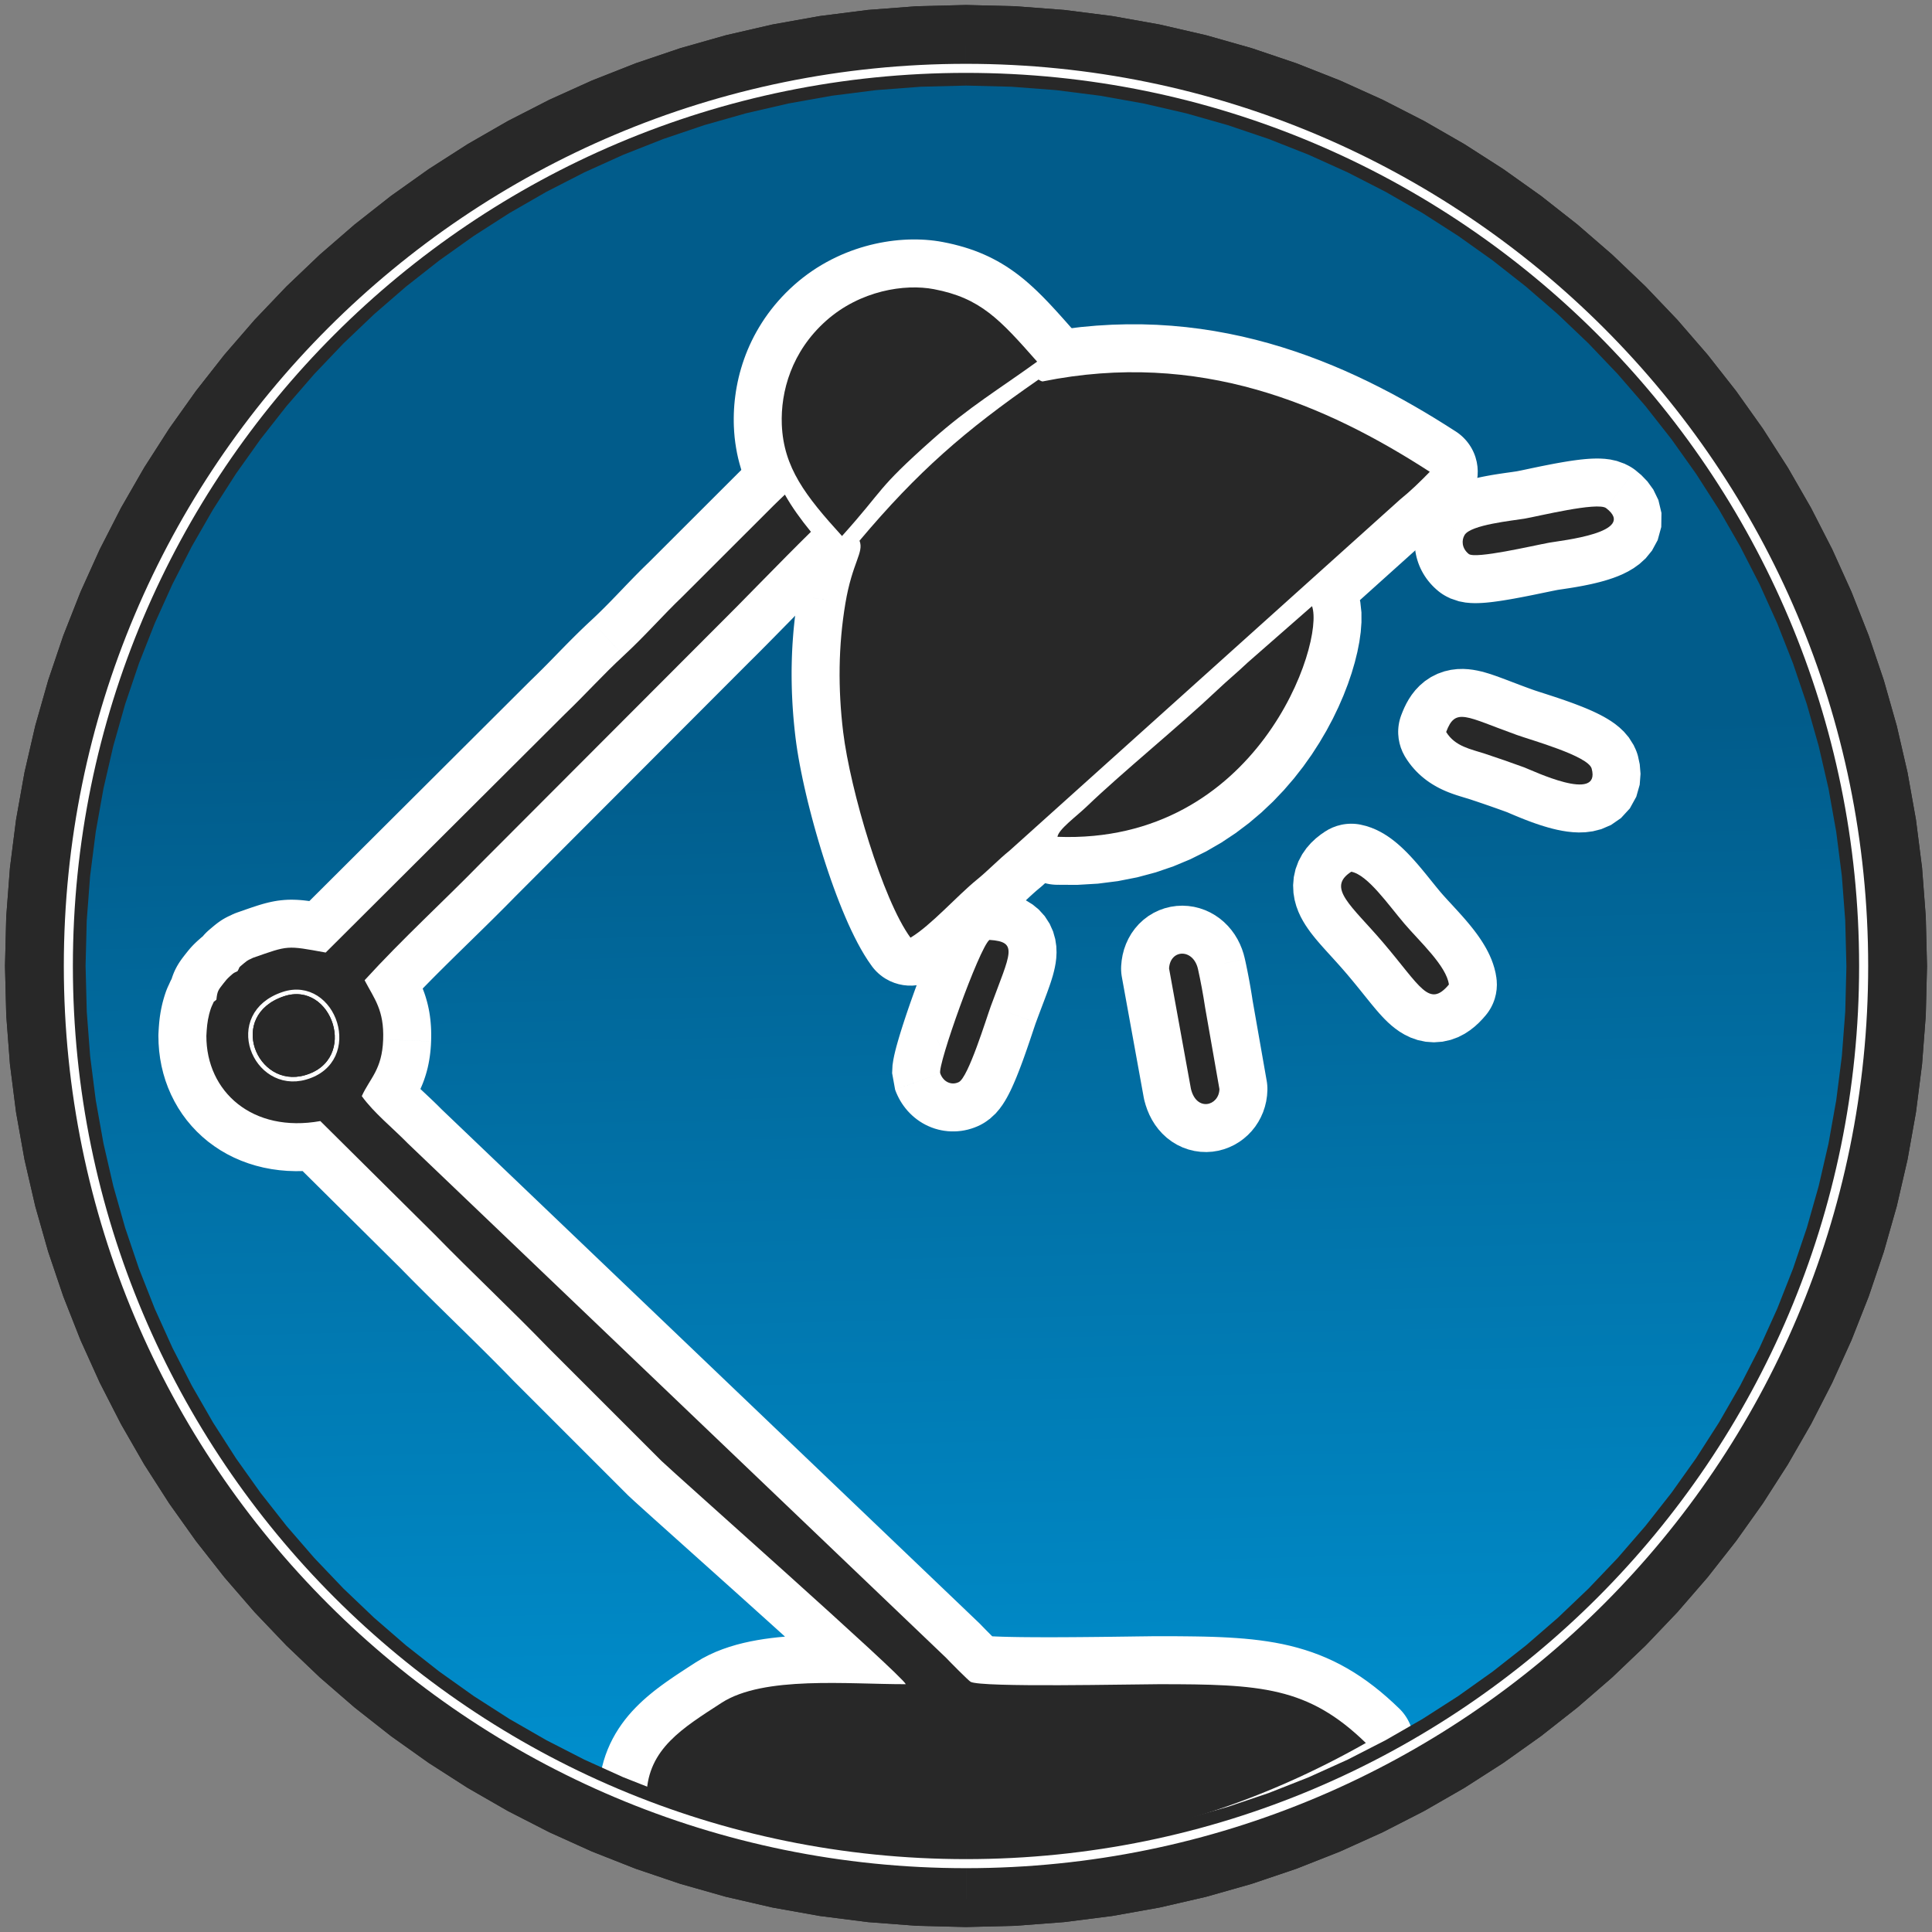 <?xml version="1.0" encoding="UTF-8"?>
<!DOCTYPE svg PUBLIC "-//W3C//DTD SVG 1.1//EN" "http://www.w3.org/Graphics/SVG/1.1/DTD/svg11.dtd">
<!-- Creator: CorelDRAW 2017 -->
<svg xmlns="http://www.w3.org/2000/svg" xml:space="preserve" width="16.256mm" height="16.256mm" version="1.1" style="shape-rendering:geometricPrecision; text-rendering:geometricPrecision; image-rendering:optimizeQuality; fill-rule:evenodd; clip-rule:evenodd"
viewBox="0 0 1625.58 1625.58"
 xmlns:xlink="http://www.w3.org/1999/xlink">
 <rect x="0" y="0" width="1625.58" height="1625.58" fill="#808080" stroke="none"/>
 <defs>
  <style type="text/css">
   <![CDATA[
    .str0 {stroke:white;stroke-width:7.62;stroke-miterlimit:22.926}
    .str1 {stroke:white;stroke-width:7.62;stroke-miterlimit:22.926}
    .fil5 {fill:none;fill-rule:nonzero}
    .fil4 {fill:#282828}
    .fil3 {fill:white}
    .fil0 {fill:#282828;fill-rule:nonzero}
    .fil2 {fill:white;fill-rule:nonzero}
    .fil1 {fill:url(#id0)}
   ]]>
  </style>
  <linearGradient id="id0" gradientUnits="userSpaceOnUse" x1="981.68" y1="614.97" x2="1004.91" y2="1648.13">
   <stop offset="0" style="stop-opacity:1; stop-color:#015C8B"/>
   <stop offset="1" style="stop-opacity:1; stop-color:#0098DA"/>
  </linearGradient>
 </defs>
 <g id="Capa_x0020_1">
  <g>
   <path class="fil0" d="M812.81 72.02l0 -67.82 0 0 41.57 1.05 41.05 3.12 40.47 5.15 39.82 7.11 39.14 9.03 38.38 10.9 37.59 12.71 36.73 14.49 35.82 16.19 34.87 17.86 33.87 19.47 32.81 21.03 31.69 22.54 30.55 24.01 29.33 25.41 28.07 26.76 26.77 28.07 25.41 29.34 24 30.54 22.54 31.7 21.03 32.8 19.48 33.88 17.85 34.86 16.21 35.83 14.48 36.73 12.71 37.58 10.91 38.4 9.03 39.13 7.11 39.82 5.14 40.47 3.12 41.05 1.05 41.58 -67.82 0 -0.97 -38.16 -2.86 -37.63 -4.72 -37.07 -6.51 -36.48 -8.27 -35.83 -9.97 -35.14 -11.65 -34.4 -13.26 -33.63 -14.83 -32.81 -16.35 -31.94 -17.84 -31.02 -19.27 -30.06 -20.66 -29.04 -22 -28 -23.29 -26.88 -24.53 -25.73 -25.73 -24.54 -26.89 -23.29 -27.99 -21.99 -29.05 -20.66 -30.05 -19.27 -31.03 -17.83 -31.93 -16.36 -32.8 -14.83 -33.63 -13.25 -34.41 -11.65 -35.14 -9.98 -35.82 -8.27 -36.48 -6.51 -37.07 -4.71 -37.63 -2.86 -38.15 -0.97 0 0zm-740.78 740.79l-67.82 0 0 0 1.05 -41.58 3.12 -41.05 5.14 -40.47 7.11 -39.82 9.03 -39.13 10.91 -38.4 12.71 -37.58 14.48 -36.72 16.2 -35.84 17.86 -34.87 19.48 -33.87 21.03 -32.8 22.54 -31.69 23.99 -30.55 25.41 -29.34 26.77 -28.07 28.08 -26.77 29.33 -25.4 30.54 -24.01 31.71 -22.54 32.8 -21.03 33.86 -19.47 34.87 -17.86 35.83 -16.19 36.73 -14.48 37.58 -12.72 38.39 -10.9 39.14 -9.03 39.81 -7.11 40.47 -5.15 41.06 -3.12 41.57 -1.05 0 67.82 -38.15 0.97 -37.64 2.86 -37.07 4.71 -36.47 6.51 -35.82 8.27 -35.15 9.98 -34.4 11.64 -33.63 13.26 -32.81 14.83 -31.93 16.36 -31.02 17.83 -30.06 19.27 -29.05 20.66 -27.98 21.99 -26.89 23.3 -25.74 24.53 -24.53 25.73 -23.29 26.88 -21.99 27.99 -20.66 29.05 -19.27 30.06 -17.84 31.03 -16.36 31.93 -14.82 32.8 -13.26 33.64 -11.65 34.4 -9.97 35.14 -8.27 35.83 -6.51 36.48 -4.72 37.07 -2.86 37.63 -0.97 38.16 0 0zm740.78 740.78l0 67.82 0 0 -41.57 -1.05 -41.06 -3.12 -40.47 -5.15 -39.81 -7.11 -39.14 -9.03 -38.39 -10.9 -37.58 -12.72 -36.73 -14.48 -35.83 -16.19 -34.87 -17.86 -33.86 -19.47 -32.8 -21.03 -31.71 -22.54 -30.54 -24.01 -29.33 -25.4 -28.08 -26.77 -26.77 -28.07 -25.41 -29.34 -23.99 -30.55 -22.54 -31.69 -21.03 -32.8 -19.48 -33.86 -17.86 -34.88 -16.2 -35.83 -14.48 -36.73 -12.71 -37.58 -10.91 -38.39 -9.03 -39.13 -7.11 -39.82 -5.14 -40.47 -3.12 -41.05 -1.05 -41.58 67.82 0 0.97 38.16 2.86 37.63 4.72 37.07 6.51 36.48 8.27 35.83 9.97 35.13 11.65 34.42 13.26 33.63 14.82 32.79 16.36 31.94 17.84 31.02 19.27 30.06 20.66 29.05 21.99 27.99 23.29 26.88 24.53 25.73 25.74 24.53 26.89 23.3 27.98 21.99 29.05 20.66 30.06 19.27 31.02 17.83 31.93 16.36 32.81 14.83 33.63 13.26 34.4 11.64 35.15 9.98 35.82 8.27 36.47 6.51 37.07 4.71 37.64 2.86 38.15 0.97 0 0zm740.78 -740.78l67.82 0 0 0 -1.05 41.58 -3.12 41.05 -5.14 40.47 -7.11 39.82 -9.03 39.13 -10.91 38.39 -12.71 37.58 -14.49 36.74 -16.2 35.82 -17.85 34.87 -19.48 33.87 -21.03 32.8 -22.54 31.7 -24 30.54 -25.41 29.34 -26.77 28.07 -28.07 26.76 -29.33 25.41 -30.55 24.01 -31.69 22.54 -32.81 21.03 -33.87 19.47 -34.87 17.86 -35.82 16.19 -36.73 14.49 -37.59 12.71 -38.38 10.9 -39.14 9.03 -39.82 7.11 -40.47 5.15 -41.05 3.12 -41.57 1.05 0 -67.82 38.15 -0.97 37.63 -2.86 37.07 -4.71 36.48 -6.51 35.82 -8.27 35.14 -9.98 34.41 -11.65 33.63 -13.25 32.8 -14.83 31.93 -16.36 31.03 -17.83 30.05 -19.27 29.05 -20.66 27.99 -21.99 26.89 -23.29 25.73 -24.54 24.53 -25.73 23.29 -26.88 22 -28 20.66 -29.04 19.27 -30.06 17.84 -31.01 16.35 -31.95 14.84 -32.8 13.25 -33.62 11.65 -34.42 9.97 -35.13 8.27 -35.83 6.51 -36.48 4.72 -37.07 2.86 -37.63 0.97 -38.16 0 0z"/>
   <path id="1" class="fil1" d="M1587.5 812.81c0,-427.87 -346.86,-774.7 -774.69,-774.7 -427.84,0 -774.69,346.83 -774.69,774.7 0,427.86 346.85,774.69 774.69,774.69 427.83,0 774.69,-346.83 774.69,-774.69z"/>
  </g>
  <g>
   <g id="_1699329459808">
    <g>
     <path class="fil2" d="M1130.53 540.38l-53.2 -60.72 64.58 16.69 2.63 10.05 0.97 8.87 0.02 8.35 -0.62 8.19 -1.16 8.28 -1.67 8.49 -2.17 8.76 -2.65 9.01 -3.17 9.3 -3.69 9.53 -4.23 9.74 -4.77 9.89 -5.33 9.99 -5.91 10.05 -6.5 10.1 -7.15 10.07 -7.77 9.95 -8.44 9.79 -9.12 9.59 -9.81 9.27 -10.51 8.91 -11.24 8.47 -11.98 7.97 -12.72 7.36 -13.45 6.68 -14.16 5.91 -14.87 5.08 -15.58 4.17 -16.24 3.19 -16.88 2.14 -17.49 1.03 -18.05 -0.1 3.06 -80.68 12.89 0.08 12.17 -0.73 11.48 -1.46 10.88 -2.13 10.28 -2.75 9.75 -3.34 9.26 -3.87 8.77 -4.36 8.32 -4.82 7.9 -5.25 7.48 -5.65 7.09 -6.01 6.67 -6.31 6.26 -6.57 5.86 -6.83 5.45 -6.97 5.03 -7.09 4.62 -7.16 4.21 -7.19 3.79 -7.11 3.37 -6.97 2.93 -6.76 2.51 -6.49 2.09 -6.14 1.69 -5.71 1.27 -5.14 0.87 -4.45 0.52 -3.62 0.2 -2.53 0 -1.09 0.11 0.83 0.97 3.53 64.58 16.69zm-64.58 -16.69c-7.54,-20.97 3.34,-44.11 24.31,-51.65 20.97,-7.54 44.11,3.34 51.65,24.31l-75.96 27.34zm-42.82 3.46l54.2 -47.49 53.2 60.72 -54.2 47.49 -54.4 -59.63 1.2 -1.09zm53.2 60.72c-16.76,14.69 -42.27,13 -56.96,-3.76 -14.69,-16.76 -13,-42.27 3.76,-56.96l53.2 60.72zm-24.96 22.63l-55.54 -58.58 0.02 -0.02 0.95 -0.89 1 -0.96 1.19 -1.09 0.8 -0.75 0.97 -0.9 1.06 -0.96 0.87 -0.78 0.85 -0.77 0.92 -0.83 0.83 -0.74 0.81 -0.73 0.9 -0.79 0.71 -0.63 0.89 -0.8 0.89 -0.77 0.67 -0.6 0.77 -0.68 0.77 -0.68 0.77 -0.68 0.66 -0.58 0.65 -0.58 0.77 -0.69 0.87 -0.79 0.77 -0.68 0.58 -0.52 0.59 -0.54 0.8 -0.73 0.89 -0.82 0.72 -0.66 0.65 -0.61 0.67 -0.63 0.84 -0.8 55.6 58.54 -0.9 0.86 -1.05 0.99 -1.05 0.97 -0.96 0.88 -0.75 0.68 -0.82 0.77 -1.01 0.92 -1.02 0.92 -0.81 0.72 -0.69 0.61 -0.79 0.71 -0.89 0.8 -0.88 0.78 -0.77 0.68 -0.77 0.68 -0.77 0.68 -0.87 0.76 -0.67 0.59 -0.65 0.58 -0.87 0.77 -0.68 0.61 -0.77 0.69 -0.79 0.7 -0.7 0.63 -0.79 0.71 -0.81 0.74 -0.64 0.58 -0.75 0.7 -0.94 0.85 -0.61 0.57 -0.8 0.76 -0.91 0.85 0.02 -0.02zm-0.02 0.02c-16.18,15.32 -41.74,14.62 -57.06,-1.56 -15.32,-16.18 -14.62,-41.74 1.56,-57.06l55.5 58.62zm-108.96 97.12l-55.72 -58.42 -0.13 0.13 3.01 -2.88 3.12 -2.94 3.22 -2.99 3.23 -2.97 3.33 -3.04 3.41 -3.07 3.46 -3.1 3.5 -3.11 3.56 -3.15 3.57 -3.14 3.61 -3.18 3.68 -3.21 3.65 -3.18 3.72 -3.23 3.7 -3.21 3.69 -3.2 3.72 -3.22 3.66 -3.18 3.69 -3.2 3.66 -3.18 3.58 -3.11 3.56 -3.13 3.56 -3.11 3.48 -3.06 3.4 -3.01 3.32 -2.96 3.26 -2.93 3.21 -2.9 3.11 -2.83 2.98 -2.74 2.85 -2.65 2.79 -2.62 55.54 58.58 -3.13 2.96 -3.25 3.03 -3.32 3.04 -3.35 3.05 -3.39 3.06 -3.48 3.13 -3.56 3.16 -3.58 3.17 -3.62 3.18 -3.6 3.17 -3.68 3.21 -3.72 3.25 -3.7 3.2 -3.67 3.2 -3.74 3.24 -3.68 3.18 -3.69 3.22 -3.68 3.17 -3.6 3.15 -3.63 3.16 -3.54 3.09 -3.51 3.08 -3.49 3.06 -3.38 2.99 -3.32 2.95 -3.24 2.9 -3.13 2.83 -3.05 2.78 -2.99 2.75 -2.82 2.61 -2.7 2.56 -2.61 2.48 -0.13 0.13zm0.13 -0.13c-16.06,15.45 -41.62,14.97 -57.07,-1.09 -15.45,-16.06 -14.97,-41.62 1.09,-57.07l55.98 58.16zm-51.26 -43.76l-3.06 80.68 -38.32 -46.8 1.06 -4.82 1.39 -4.29 1.55 -3.61 1.47 -2.88 1.69 -2.86 1.58 -2.34 1.37 -1.86 1.39 -1.78 1.4 -1.66 1.38 -1.56 1.4 -1.51 1.15 -1.17 1.15 -1.17 1.44 -1.41 1.21 -1.12 1.05 -0.98 1.23 -1.13 1.17 -1.04 1.12 -0.99 1.13 -1 1.13 -0.98 1 -0.86 0.91 -0.79 1.09 -0.95 0.93 -0.8 0.93 -0.82 1.01 -0.88 0.76 -0.67 0.66 -0.59 0.73 -0.66 0.69 -0.65 0.62 -0.58 55.72 58.42 -1.2 1.14 -1.17 1.07 -1.17 1.08 -1.28 1.15 -1.22 1.07 -0.99 0.86 -1.07 0.94 -1.09 0.94 -0.93 0.81 -1.09 0.95 -1.02 0.88 -0.85 0.74 -0.83 0.72 -0.82 0.73 -0.73 0.66 -0.61 0.55 -0.75 0.7 -0.55 0.52 -0.24 0.23 -0.45 0.45 -0.39 0.41 -0.06 0.05 0.02 -0.02 0.12 -0.14 0.23 -0.3 0.31 -0.42 0.62 -0.92 0.87 -1.48 0.79 -1.54 0.97 -2.29 0.99 -3.03 0.78 -3.6 -38.32 -46.8zm38.32 46.8c-3.56,22 -24.31,36.95 -46.31,33.39 -22,-3.56 -36.95,-24.31 -33.39,-46.31l79.7 12.92z"/>
     <path id="1" class="fil3" d="M889.73 704.09c168.51,6.41 225.18,-163.57 214.2,-194.07l-54.2 47.49c-9.41,8.94 -16.15,14.25 -26.13,23.7 -31.01,29.4 -79.7,68.95 -109.07,97.22 -9.55,9.11 -23.76,19.25 -24.8,25.66z"/>
    </g>
    <g id="_1699329459680">
     <g>
      <path class="fil2" d="M1194.31 766.71l-61.42 52.38 0.01 0.03 -2.22 -2.58 -2.22 -2.53 -2.28 -2.57 -2.18 -2.43 -2.18 -2.4 -2.2 -2.42 -2.19 -2.4 -2.14 -2.37 -2.13 -2.37 -2.15 -2.43 -2.11 -2.44 -2.1 -2.5 -2.1 -2.61 -2.13 -2.75 -2.04 -2.84 -2.05 -3.04 -2.03 -3.32 -2.01 -3.68 -1.96 -4.26 -1.76 -4.74 -1.44 -5.28 -0.96 -5.85 -0.3 -6.5 0.57 -6.79 1.5 -6.76 2.43 -6.54 3.15 -5.93 3.59 -5.15 3.88 -4.43 4.04 -3.81 4.04 -3.2 3.96 -2.72 43.58 67.96 0.26 -0.18 0.8 -0.64 1.28 -1.21 1.58 -1.81 1.73 -2.49 1.71 -3.23 1.41 -3.78 0.88 -3.96 0.33 -3.93 -0.16 -3.58 -0.46 -2.85 -0.6 -2.2 -0.58 -1.58 -0.46 -1.02 -0.19 -0.36 0.07 0.12 0.33 0.48 0.6 0.82 0.75 0.99 1.04 1.27 1.26 1.5 1.47 1.7 1.61 1.83 1.83 2.03 1.98 2.19 2.09 2.3 2.24 2.46 2.38 2.62 2.48 2.77 2.5 2.81 2.66 3.01 2.72 3.16 0.01 0.03zm-0.01 -0.03c14.48,16.95 12.47,42.44 -4.48,56.92 -16.95,14.48 -42.44,12.47 -56.92,-4.48l61.4 -52.44zm-15.21 66.99l80.04 -10.58 -9.05 31.18 -2.75 3.14 -3.01 3.13 -3.44 3.15 -3.92 3.1 -4.68 3.07 -5.48 2.82 -6.13 2.25 -6.95 1.55 -7.22 0.53 -6.93 -0.49 -6.69 -1.41 -6.02 -2.11 -5.01 -2.43 -4.24 -2.54 -3.72 -2.66 -3.2 -2.59 -2.93 -2.63 -2.59 -2.55 -2.37 -2.48 -2.32 -2.55 -2.18 -2.51 -2.1 -2.49 -2.12 -2.56 -2.16 -2.65 -2.11 -2.62 -2.19 -2.72 -2.27 -2.82 -2.29 -2.84 -2.4 -2.94 -2.48 -3.02 -2.59 -3.11 -2.7 -3.2 61.42 -52.38 3.1 3.66 2.95 3.53 2.78 3.38 2.62 3.22 2.49 3.08 2.27 2.84 2.15 2.66 2.01 2.5 1.78 2.19 1.66 2 1.5 1.77 1.26 1.45 1 1.11 0.83 0.86 0.47 0.47 0.05 0.05 -0.3 -0.23 -0.92 -0.66 -1.48 -0.88 -2.31 -1.11 -3.36 -1.17 -4.05 -0.85 -4.31 -0.31 -4.58 0.35 -4.31 0.95 -3.47 1.27 -2.76 1.42 -1.92 1.25 -1.1 0.86 -0.54 0.49 -0.03 0.03 0.35 -0.4 -9.05 31.18zm9.05 -31.18c14.29,-17.1 39.76,-19.37 56.86,-5.08 17.1,14.29 19.37,39.76 5.08,56.86l-61.94 -51.78zm-36.99 1.12l61.36 -52.46 0.01 0.01 0.92 1.06 1.04 1.18 1.14 1.27 1.28 1.41 1.27 1.4 1.28 1.38 1.48 1.6 1.54 1.67 1.46 1.6 1.53 1.66 1.66 1.82 1.61 1.79 1.61 1.79 1.72 1.96 1.7 1.97 1.69 2 1.7 2.06 1.72 2.14 1.68 2.15 1.69 2.24 1.72 2.39 1.67 2.43 1.63 2.49 1.58 2.57 1.61 2.77 1.55 2.95 1.47 3.03 1.46 3.4 1.29 3.49 1.15 3.69 1.02 4.18 0.74 4.39 -80.04 10.58 0.24 1.43 0.28 1.16 0.19 0.63 0.15 0.39 0.1 0.24 -0.07 -0.15 -0.15 -0.27 -0.27 -0.47 -0.44 -0.71 -0.53 -0.81 -0.61 -0.89 -0.68 -0.93 -0.83 -1.1 -0.92 -1.19 -0.98 -1.22 -1.06 -1.28 -1.15 -1.36 -1.18 -1.37 -1.2 -1.36 -1.35 -1.51 -1.35 -1.51 -1.32 -1.44 -1.45 -1.58 -1.5 -1.62 -1.38 -1.51 -1.42 -1.52 -1.58 -1.72 -1.51 -1.66 -1.44 -1.59 -1.5 -1.67 -1.52 -1.72 -1.52 -1.76 0.01 0.01zm-0.01 -0.01c-14.48,-16.94 -12.47,-42.43 4.47,-56.91 16.94,-14.48 42.43,-12.47 56.91,4.47l-61.38 52.44zm7.62 -36.16l-43.58 -67.96 29.49 -5.65 4.75 1.15 4.44 1.47 3.97 1.66 3.44 1.71 3.29 1.86 3.05 1.95 2.74 1.92 2.59 1.97 2.42 1.97 2.3 2 2.18 1.99 2.03 1.95 2.05 2.03 1.96 2.04 1.8 1.93 1.84 2.02 1.78 2.01 1.65 1.89 1.68 1.97 1.68 2 1.54 1.87 1.57 1.9 1.55 1.91 1.42 1.76 1.42 1.76 1.42 1.76 1.33 1.64 1.28 1.59 1.27 1.55 1.25 1.52 1.09 1.32 1.06 1.25 -61.36 52.46 -1.54 -1.81 -1.53 -1.84 -1.41 -1.72 -1.43 -1.75 -1.46 -1.79 -1.43 -1.78 -1.36 -1.7 -1.4 -1.72 -1.4 -1.74 -1.29 -1.59 -1.31 -1.6 -1.34 -1.61 -1.2 -1.44 -1.22 -1.41 -1.25 -1.45 -1.12 -1.27 -1.08 -1.18 -1.1 -1.17 -0.94 -0.98 -0.85 -0.85 -0.87 -0.83 -0.7 -0.65 -0.56 -0.48 -0.42 -0.35 -0.25 -0.19 -0.08 -0.06 0.27 0.17 0.53 0.3 0.7 0.35 1.27 0.52 1.78 0.59 2.11 0.51 29.49 -5.65zm-29.49 5.65c-21.88,-4.25 -36.18,-25.45 -31.93,-47.33 4.25,-21.88 25.45,-36.18 47.33,-31.93l-15.4 79.26z"/>
      <path id="1" class="fil3" d="M1136.97 733.46c-21.09,13.52 0.07,28.34 26.63,59.44 31.74,37.22 38.72,55.57 55.51,35.48 -2.07,-15.65 -24.53,-36.08 -37.28,-51 -13.72,-16.05 -30.91,-41.21 -44.86,-43.92z"/>
     </g>
     <g id="_1699329462528">
      <g>
       <path class="fil2" d="M1300.24 657.19l77.96 -21 -0.04 -0.15 1.52 7.04 0.66 8.02 -0.7 9.2 -2.88 10.1 -5.42 9.82 -7.48 8.13 -8.36 5.78 -8.18 3.52 -7.09 1.8 -6.26 0.81 -5.64 0.17 -4.99 -0.23 -4.67 -0.5 -4.31 -0.69 -4.07 -0.81 -3.96 -0.94 -3.75 -1.01 -3.61 -1.07 -3.49 -1.1 -3.37 -1.14 -3.23 -1.15 -3.07 -1.14 -2.97 -1.14 -2.78 -1.11 -2.53 -1.02 -2.36 -0.98 -2.12 -0.89 -1.89 -0.8 -1.61 -0.69 -1.04 -0.45 -0.53 -0.21 0.49 0.18 27.7 -75.84 2.01 0.78 1.57 0.65 1.58 0.67 1.47 0.63 1.65 0.7 1.78 0.75 1.9 0.78 2.05 0.84 2.04 0.81 2.09 0.8 2.15 0.8 2.11 0.75 2.07 0.7 1.99 0.64 1.87 0.55 1.69 0.45 1.4 0.34 1.15 0.23 0.75 0.13 0.17 0.02 -0.41 -0.01 -1.36 0.05 -2.34 0.31 -3.55 0.92 -5.06 2.2 -5.74 3.98 -5.36 5.85 -3.88 7.02 -1.92 6.74 -0.42 5.26 0.28 3.46 0.38 1.84 -0.04 -0.15zm0.04 0.15c-5.88,-21.5 6.79,-43.71 28.29,-49.59 21.5,-5.88 43.71,6.79 49.59,28.29l-77.88 21.3zm-37.58 -0.93l27.28 -75.98 0.12 0.04 0.64 0.22 1 0.35 1.42 0.46 1.6 0.53 1.76 0.56 2.1 0.68 2.22 0.71 2.29 0.75 2.47 0.8 2.63 0.86 2.68 0.89 2.78 0.95 2.82 0.97 2.81 0.99 2.95 1.06 3.03 1.12 2.95 1.13 2.93 1.14 3 1.22 3.07 1.3 3.02 1.35 2.97 1.39 3.04 1.51 3.03 1.61 3.11 1.79 3.2 2.01 3.35 2.34 3.58 2.88 3.76 3.54 4.13 4.83 4.23 6.72 3.53 9.06 -77.96 21 2.73 7.04 2.93 4.68 2.35 2.77 1.54 1.46 0.96 0.78 0.33 0.24 -0.16 -0.11 -0.57 -0.31 -0.95 -0.51 -1.2 -0.59 -1.51 -0.71 -1.64 -0.73 -1.79 -0.76 -1.98 -0.8 -2.17 -0.86 -2.23 -0.85 -2.21 -0.82 -2.31 -0.82 -2.43 -0.85 -2.38 -0.83 -2.36 -0.79 -2.36 -0.79 -2.29 -0.76 -2.29 -0.74 -2.27 -0.73 -2.12 -0.69 -2 -0.64 -2.06 -0.66 -1.9 -0.63 -1.76 -0.58 -1.8 -0.61 -1.76 -0.62 0.12 0.04zm-0.12 -0.04c-20.95,-7.59 -31.78,-30.76 -24.19,-51.71 7.59,-20.95 30.76,-31.78 51.71,-24.19l-27.52 75.9zm-11.31 -61.49l-68.94 42 -3.36 -35.08 1.24 -3.15 1.36 -3.16 1.74 -3.55 2.06 -3.63 2.42 -3.68 3.06 -3.91 3.64 -3.84 4.38 -3.75 5.18 -3.46 5.49 -2.75 5.72 -2.04 5.51 -1.27 5.29 -0.65 5.12 -0.13 4.34 0.26 3.91 0.48 3.66 0.66 3.46 0.78 3.09 0.84 2.94 0.87 2.98 0.97 2.82 0.97 2.79 1 2.82 1.04 2.84 1.06 3.01 1.14 3.05 1.17 3.13 1.18 3.28 1.25 3.4 1.27 3.54 1.3 3.74 1.36 -27.28 75.98 -4.16 -1.5 -3.94 -1.46 -3.72 -1.39 -3.48 -1.31 -3.25 -1.24 -3.01 -1.15 -2.71 -1.02 -2.56 -0.96 -2.28 -0.84 -2.01 -0.72 -1.7 -0.59 -1.26 -0.41 -1.06 -0.31 -0.65 -0.18 -0.06 -0.02 0.36 0.06 0.81 0.1 1.44 0.08 2.42 -0.07 2.73 -0.33 3.13 -0.73 3.48 -1.24 3.37 -1.69 3.2 -2.14 2.5 -2.13 1.86 -1.96 1.36 -1.73 0.78 -1.18 0.48 -0.85 0.22 -0.43 -0.12 0.28 -0.24 0.61 -3.36 -35.08zm3.36 35.08c-7.77,20.89 -31.02,31.52 -51.91,23.75 -20.89,-7.77 -31.52,-31.02 -23.75,-51.91l75.66 28.16zm7.41 -34.12l-25.32 76.66 0.03 0.01 -0.78 -0.25 -0.74 -0.24 -0.87 -0.26 -1.08 -0.32 -1.13 -0.34 -1.29 -0.39 -1.08 -0.34 -1.3 -0.39 -1.48 -0.47 -1.49 -0.47 -1.63 -0.56 -1.63 -0.56 -1.62 -0.6 -1.67 -0.63 -2 -0.81 -1.93 -0.84 -1.91 -0.88 -2.09 -1.02 -2.12 -1.13 -2.02 -1.15 -2.12 -1.28 -2.22 -1.45 -2.18 -1.55 -2.13 -1.64 -2.22 -1.84 -2.22 -2.02 -2.12 -2.09 -1.93 -2.08 -1.97 -2.3 -2.03 -2.62 -1.75 -2.49 -1.67 -2.62 68.94 -42 -0.23 -0.38 -0.25 -0.35 -0.47 -0.6 -0.33 -0.4 -0.25 -0.26 -0.38 -0.37 -0.44 -0.4 -0.38 -0.32 -0.23 -0.18 -0.26 -0.19 -0.24 -0.15 -0.1 -0.06 0.02 0.01 -0.04 -0.03 0.03 0.02 0.23 0.1 0.23 0.1 0.18 0.07 0.55 0.21 0.6 0.22 0.61 0.22 0.61 0.2 0.77 0.25 0.78 0.25 0.98 0.29 1.18 0.36 0.97 0.29 1.13 0.34 1.18 0.36 1.37 0.42 1.48 0.46 1.44 0.47 0.03 0.01zm-0.03 -0.01c21.17,6.97 32.68,29.8 25.71,50.97 -6.97,21.17 -29.8,32.68 -50.97,25.71l25.26 -76.68zm34.16 11.87l-27.7 75.84 -0.03 -0.01 -0.9 -0.34 -0.95 -0.34 -1.01 -0.37 -1.01 -0.36 -1.01 -0.37 -0.95 -0.33 -0.96 -0.35 -1.02 -0.36 -1.02 -0.37 -0.8 -0.28 -0.97 -0.34 -1.09 -0.38 -1.18 -0.42 -0.92 -0.33 -0.87 -0.3 -0.92 -0.33 -0.98 -0.33 -1.2 -0.41 -1.03 -0.36 -0.82 -0.29 -1.04 -0.35 -1.04 -0.36 -0.88 -0.29 -1.04 -0.35 -1.2 -0.41 -1.04 -0.36 -0.71 -0.24 -1.04 -0.34 -1.15 -0.38 -1.05 -0.35 -0.93 -0.32 -0.99 -0.32 25.32 -76.66 1.09 0.36 1.15 0.38 1.05 0.35 0.93 0.32 1.04 0.34 1.37 0.46 1.04 0.36 0.88 0.29 1.04 0.35 1.2 0.41 1.04 0.36 1.04 0.35 1.26 0.43 1.03 0.36 0.88 0.31 1.08 0.37 1.14 0.39 1.21 0.42 1.14 0.41 0.86 0.3 0.97 0.34 1.09 0.38 1.24 0.44 1.02 0.37 1.02 0.36 1.08 0.39 1.07 0.39 1.01 0.37 1.01 0.36 1.01 0.37 1.07 0.38 1.1 0.4 -0.03 -0.01zm0.03 0.01c20.93,7.66 31.69,30.86 24.03,51.79 -7.66,20.93 -30.86,31.69 -51.79,24.03l27.76 -75.82z"/>
       <path id="1" class="fil3" d="M1282.32 645.62c6.57,2.4 64.98,30.6 56.9,1.07 -2.87,-10.65 -51.19,-24.03 -62.88,-28.27 -43.15,-15.49 -51.73,-23.53 -59.54,-2.54 7.48,12.28 20.83,14.42 32.58,18.29 11.11,3.67 22.26,7.54 32.94,11.45z"/>
      </g>
      <g>
       <path class="fil2" d="M1289.49 476.18l-13.54 -79.58 0.05 -0.01 0.47 -0.09 1.09 -0.21 1.26 -0.25 1.55 -0.32 1.81 -0.38 2 -0.42 2.17 -0.46 2.43 -0.52 2.56 -0.53 2.59 -0.54 2.75 -0.57 2.87 -0.57 2.85 -0.56 2.9 -0.57 3.04 -0.58 3.06 -0.55 3.07 -0.54 3.1 -0.52 3.12 -0.5 3.1 -0.45 3.1 -0.42 3.12 -0.38 3.12 -0.32 3.24 -0.27 3.22 -0.18 3.33 -0.09 3.53 0.03 3.87 0.22 4.57 0.57 5.49 1.21 6.82 2.46 8.73 5.2 -49.06 64.12 7.13 4.28 4.74 1.72 2.97 0.67 1.65 0.21 0.55 0.04 -0.15 -0.01 -0.67 0.03 -1.08 0.06 -1.32 0.11 -1.68 0.18 -1.88 0.22 -2.06 0.28 -2.22 0.33 -2.32 0.36 -2.4 0.4 -2.49 0.44 -2.54 0.47 -2.54 0.48 -2.64 0.51 -2.63 0.52 -2.51 0.51 -2.49 0.51 -2.51 0.52 -2.34 0.49 -2.25 0.48 -2.25 0.48 -2.16 0.46 -2.03 0.42 -1.95 0.4 -1.88 0.37 -1.65 0.31 -1.83 0.33 0.05 -0.01zm-0.05 0.01c-21.98,3.71 -42.81,-11.1 -46.52,-33.08 -3.71,-21.98 11.1,-42.81 33.08,-46.52l13.44 79.6zm-22.54 -5.23l-69.22 -41.56 -0.25 0.42 4.23 -6.07 4.4 -4.67 4.16 -3.48 3.8 -2.61 3.58 -2.08 3.2 -1.6 3.02 -1.35 2.95 -1.16 2.81 -1.01 2.85 -0.91 2.59 -0.76 2.57 -0.71 2.72 -0.69 2.51 -0.58 2.49 -0.55 2.47 -0.51 2.41 -0.47 2.4 -0.44 2.37 -0.43 2.31 -0.38 2.17 -0.35 2.22 -0.34 2.01 -0.3 1.95 -0.29 1.88 -0.27 1.74 -0.24 1.63 -0.23 1.38 -0.19 1.2 -0.18 1.15 -0.17 0.95 -0.14 0.4 -0.06 13.54 79.58 -1.58 0.26 -1.33 0.2 -1.37 0.21 -1.58 0.22 -1.6 0.23 -1.55 0.21 -1.62 0.24 -1.66 0.23 -1.69 0.25 -1.77 0.26 -1.66 0.26 -1.77 0.29 -1.69 0.28 -1.67 0.29 -1.64 0.3 -1.63 0.33 -1.55 0.31 -1.47 0.33 -1.39 0.32 -1.08 0.27 -1.13 0.31 -0.97 0.28 -0.57 0.19 -0.43 0.15 -0.11 0.04 0.2 -0.09 0.58 -0.3 1.24 -0.72 1.72 -1.19 2.38 -2 2.94 -3.13 3.11 -4.47 -0.25 0.42zm0.25 -0.42c-11.24,19.25 -35.97,25.74 -55.22,14.5 -19.25,-11.24 -25.74,-35.97 -14.5,-55.22l69.72 40.72zm-5.81 -35.68l-51.16 62.46 0.11 0.09 -1.83 -1.56 -1.85 -1.71 -1.67 -1.69 -1.63 -1.8 -1.59 -1.93 -1.43 -1.87 -1.52 -2.23 -1.3 -2.12 -1.17 -2.11 -1.14 -2.32 -0.95 -2.17 -0.84 -2.2 -0.75 -2.26 -0.7 -2.47 -0.52 -2.29 -0.44 -2.34 -0.32 -2.38 -0.22 -2.41 -0.1 -2.42 0 -2.07 0.11 -2.49 0.19 -2.08 0.26 -2.11 0.45 -2.56 0.49 -2.2 0.49 -1.82 0.67 -2.2 0.79 -2.18 0.89 -2.16 0.83 -1.79 0.98 -1.94 1.21 -2.13 69.22 41.56 0.73 -1.31 0.56 -1.08 0.41 -0.91 0.53 -1.26 0.45 -1.26 0.39 -1.26 0.23 -0.86 0.27 -1.22 0.27 -1.56 0.14 -1.09 0.09 -1.06 0.07 -1.47 0 -1.03 -0.06 -1.36 -0.12 -1.35 -0.18 -1.32 -0.24 -1.28 -0.28 -1.23 -0.4 -1.41 -0.39 -1.18 -0.44 -1.16 -0.49 -1.11 -0.62 -1.26 -0.59 -1.07 -0.68 -1.1 -0.82 -1.21 -0.67 -0.87 -0.77 -0.93 -0.75 -0.84 -0.73 -0.73 -0.83 -0.77 -0.75 -0.64 0.11 0.09zm-0.11 -0.09c17.29,14.06 19.91,39.5 5.85,56.79 -14.06,17.29 -39.5,19.91 -56.79,5.85l50.94 -62.64zm35.3 -17.92l14.24 79.46 0.14 -0.02 -1.02 0.19 -1.35 0.27 -1.63 0.32 -1.72 0.35 -2.06 0.43 -2.23 0.46 -2.29 0.47 -2.41 0.5 -2.53 0.52 -2.65 0.55 -2.82 0.57 -2.82 0.56 -2.78 0.55 -2.99 0.57 -2.9 0.54 -2.9 0.54 -3.07 0.54 -2.92 0.49 -2.92 0.48 -3.01 0.46 -2.83 0.4 -2.9 0.39 -3 0.34 -2.92 0.29 -3 0.22 -3 0.14 -3.3 0.06 -3.69 -0.13 -4.19 -0.39 -5.53 -1.05 -7.3 -2.47 -10.05 -6.13 51.16 -62.46 -8.77 -5.39 -5.56 -1.89 -3.33 -0.65 -1.57 -0.15 -0.67 -0.03 0.08 0 0.72 -0.04 1.02 -0.08 1.36 -0.13 1.56 -0.18 1.86 -0.25 2.13 -0.3 2.11 -0.32 2.32 -0.38 2.44 -0.41 2.37 -0.42 2.58 -0.48 2.62 -0.48 2.49 -0.49 2.68 -0.53 2.58 -0.5 2.48 -0.51 2.51 -0.51 2.49 -0.52 2.43 -0.5 2.35 -0.49 2.17 -0.44 2.06 -0.43 2.1 -0.43 1.89 -0.38 1.79 -0.35 1.76 -0.33 0.14 -0.02zm-0.14 0.02c21.93,-4 42.97,10.52 46.97,32.45 4,21.93 -10.52,42.97 -32.45,46.97l-14.52 -79.42zm30.48 42.74l49.06 -64.12 -0.04 -0.03 5.09 4.26 5.14 5.32 4.96 6.84 4.29 8.84 2.58 10.89 -0.17 11.8 -3.02 11.04 -4.78 8.82 -5.32 6.52 -5.22 4.74 -4.91 3.53 -4.58 2.71 -4.34 2.17 -4.14 1.79 -4.03 1.52 -3.8 1.27 -3.8 1.16 -3.71 1.01 -3.54 0.89 -3.61 0.84 -3.42 0.72 -3.32 0.67 -3.23 0.6 -3.02 0.54 -2.97 0.49 -2.73 0.44 -2.41 0.36 -2.2 0.34 -2.04 0.3 -1.46 0.21 -1.03 0.17 -0.38 0.05 -14.24 -79.46 1.82 -0.31 1.75 -0.27 1.84 -0.27 1.76 -0.26 2 -0.3 2.17 -0.34 2.19 -0.34 2.19 -0.37 2.36 -0.42 2.31 -0.42 2.32 -0.47 2.28 -0.48 2.07 -0.48 2.1 -0.53 1.81 -0.49 1.58 -0.48 1.34 -0.45 0.85 -0.32 0.4 -0.17 -0.16 0.09 -0.82 0.49 -1.65 1.21 -2.5 2.28 -3.18 3.94 -3.28 6.08 -2.22 8.18 -0.13 8.8 1.84 7.75 2.67 5.54 2.44 3.38 1.64 1.72 0.59 0.5 -0.04 -0.03zm0.04 0.03c-17.72,-13.52 -21.12,-38.86 -7.6,-56.58 13.52,-17.72 38.86,-21.12 56.58,-7.6l-48.98 64.18z"/>
       <path id="1" class="fil3" d="M1351.4 427.55c-7.2,-5.51 -57.6,6.97 -68.68,8.84 -9.81,1.67 -45.36,5.11 -50.43,13.79 -2.6,4.33 -2.47,11.08 3.47,15.91 5.47,4.48 54.17,-7 67.89,-9.51 10.04,-1.8 74.59,-8.54 47.75,-29.03z"/>
      </g>
     </g>
     <g>
      <path class="fil2" d="M1023.37 807.65l-79.44 14.42 -0.58 -9.48 0.42 -4.47 0.79 -4.61 1.23 -4.75 1.64 -4.57 1.99 -4.32 2.53 -4.41 2.95 -4.12 3.4 -3.89 3.82 -3.55 4.06 -3.09 4.5 -2.73 4.67 -2.21 4.61 -1.65 4.97 -1.24 5.03 -0.72 4.97 -0.23 4.9 0.27 4.81 0.71 4.7 1.17 4.53 1.57 4.47 2.04 4.06 2.33 3.79 2.63 3.61 2.99 3.43 3.4 2.93 3.45 2.68 3.69 2.38 3.94 2.01 3.98 1.75 4.22 1.38 4.19 1.07 4.22 -78.84 17.34 0.25 1.02 0.4 1.21 0.61 1.46 0.71 1.42 0.96 1.58 1.12 1.55 1.29 1.51 1.67 1.66 1.77 1.47 1.89 1.31 2.1 1.21 2.47 1.12 2.49 0.87 2.64 0.65 2.73 0.41 2.84 0.15 2.91 -0.13 3.01 -0.44 3.01 -0.74 2.69 -0.97 2.81 -1.33 2.72 -1.65 2.38 -1.81 2.24 -2.09 1.96 -2.23 1.61 -2.26 1.35 -2.35 0.97 -2.1 0.76 -2.13 0.55 -2.13 0.31 -1.81 0.14 -1.47 -0.58 -9.48zm0.58 9.48c-1.25,22.25 -20.32,39.28 -42.57,38.03 -22.25,-1.25 -39.28,-20.32 -38.03,-42.57l80.6 4.54zm-61.63 106.2l-18.39 -101.26 79.44 -14.42 18.39 101.26 -78.99 16.57 -0.45 -2.15zm79.44 -14.42c3.98,21.93 -10.58,42.95 -32.51,46.93 -21.93,3.98 -42.95,-10.58 -46.93,-32.51l79.44 -14.42zm-55.49 14.43l79.52 -13.96 0.6 7.92 -0.3 4.61 -0.72 4.79 -1.09 4.49 -1.49 4.49 -1.92 4.38 -2.15 3.96 -2.55 3.88 -2.93 3.68 -3.31 3.46 -3.57 3.1 -3.6 2.63 -4.16 2.49 -4.27 2.03 -4.4 1.64 -4.89 1.3 -4.79 0.78 -5 0.32 -5.17 -0.19 -5.09 -0.71 -5.06 -1.25 -4.88 -1.74 -4.72 -2.26 -4.36 -2.66 -4.24 -3.2 -3.77 -3.51 -3.24 -3.61 -2.93 -3.92 -2.51 -4.05 -2.16 -4.18 -1.78 -4.22 -1.41 -4.11 -1.16 -4.24 78.54 -18.72 -0.2 -0.72 -0.29 -0.85 -0.54 -1.26 -0.76 -1.48 -1.01 -1.63 -1.31 -1.76 -1.52 -1.69 -1.99 -1.85 -2.38 -1.8 -2.42 -1.48 -2.76 -1.32 -2.86 -1.02 -3.04 -0.75 -3.05 -0.43 -3.13 -0.11 -2.98 0.18 -2.79 0.46 -2.93 0.78 -2.48 0.92 -2.41 1.15 -2.4 1.43 -1.9 1.39 -1.97 1.72 -1.83 1.9 -1.57 1.98 -1.33 2.02 -1.07 1.98 -0.98 2.24 -0.75 2.25 -0.51 2.11 -0.34 2.29 -0.14 2.01 0.6 7.92zm-0.6 -7.92c0.51,-22.29 19.01,-39.93 41.3,-39.42 22.29,0.51 39.93,19.01 39.42,41.3l-80.72 -1.88zm68.08 -74.66l12.04 68.62 -79.52 13.96 -12.04 -68.62 -0.15 -0.95 79.67 -13.01zm-79.52 13.96c-3.85,-21.95 10.83,-42.89 32.78,-46.74 21.95,-3.85 42.89,10.83 46.74,32.78l-79.52 13.96zm-5.64 -30.55l78.84 -17.34 -0.03 -0.14 0.24 1.05 0.22 1.02 0.24 1.08 0.21 1 0.22 1 0.25 1.25 0.21 1.02 0.21 1.02 0.22 1.07 0.21 1.07 0.2 1.01 0.24 1.23 0.21 1.09 0.2 1.02 0.22 1.21 0.2 1.05 0.2 1.07 0.22 1.21 0.19 1.07 0.19 1.04 0.21 1.21 0.18 1.04 0.21 1.22 0.17 1.04 0.18 1.03 0.2 1.23 0.2 1.18 0.16 1.03 0.17 1.03 0.21 1.38 0.15 1 0.16 1.05 -79.82 12.06 -0.16 -0.99 -0.15 -1.04 -0.11 -0.68 -0.17 -1.03 -0.16 -1.03 -0.14 -0.88 -0.14 -0.85 -0.18 -1.03 -0.17 -1.04 -0.15 -0.84 -0.18 -1.04 -0.15 -0.85 -0.19 -1.04 -0.17 -0.99 -0.16 -0.85 -0.18 -0.99 -0.18 -0.99 -0.16 -0.83 -0.2 -1.02 -0.17 -0.95 -0.16 -0.77 -0.2 -1.01 -0.19 -0.93 -0.18 -0.91 -0.19 -0.94 -0.19 -0.94 -0.15 -0.69 -0.2 -0.92 -0.19 -0.92 -0.18 -0.82 -0.18 -0.84 -0.18 -0.81 -0.03 -0.14zm0.03 0.14c-4.86,-21.75 8.83,-43.34 30.58,-48.2 21.75,-4.86 43.34,8.83 48.2,30.58l-78.78 17.62z"/>
      <path id="1" class="fil3" d="M1008.01 815.5c-3.87,-17.59 -23.43,-17.12 -24.36,-0.64l18.39 101.26c4.67,19.59 23.66,14.42 23.99,0.24l-12.04 -68.62c-1.64,-10.85 -3.78,-22.4 -5.98,-32.24z"/>
     </g>
    </g>
    <g>
     <path class="fil2" d="M829.08 889.43l-75.94 27.42 0.02 0.05 -2.53 -13.96 0.33 -6.63 0.68 -4.55 0.77 -3.82 0.88 -3.74 1.01 -3.9 1.13 -4.01 1.22 -4.17 1.35 -4.42 1.44 -4.56 1.53 -4.71 1.62 -4.88 1.68 -4.94 1.76 -5.09 1.82 -5.12 1.85 -5.17 1.91 -5.19 1.91 -5.09 1.92 -5.06 1.92 -4.97 1.95 -4.93 1.93 -4.75 1.89 -4.55 1.88 -4.42 1.86 -4.22 1.84 -4 1.86 -3.87 1.9 -3.72 2.05 -3.7 2.43 -3.92 3.44 -4.69 6.83 -6.8 50.54 62.96 5.07 -4.98 1.38 -1.85 0.11 -0.16 -0.51 0.94 -0.88 1.72 -1.12 2.33 -1.3 2.86 -1.44 3.24 -1.52 3.56 -1.63 3.93 -1.67 4.11 -1.69 4.29 -1.74 4.49 -1.76 4.62 -1.75 4.71 -1.73 4.69 -1.69 4.71 -1.66 4.68 -1.58 4.59 -1.54 4.52 -1.44 4.32 -1.35 4.17 -1.24 3.9 -1.09 3.56 -0.96 3.29 -0.79 2.83 -0.59 2.28 -0.4 1.68 -0.17 0.82 0.1 -0.81 0.17 -3.81 -2.29 -12.16 0.02 0.05zm-0.02 -0.05c7.59,20.95 -3.24,44.12 -24.19,51.71 -20.95,7.59 -44.12,-3.24 -51.71,-24.19l75.9 -27.52zm-40.66 -14.88l36.72 71.9 -0.38 0.19 -2.48 1.16 -2.68 1.07 -2.46 0.83 -2.77 0.79 -2.86 0.63 -2.64 0.44 -2.95 0.31 -2.67 0.14 -2.68 0 -3.05 -0.17 -3.05 -0.36 -2.33 -0.41 -2.65 -0.59 -2.92 -0.83 -2.94 -1.04 -2.55 -1.08 -2.21 -1.05 -2.54 -1.39 -2.38 -1.48 -2.32 -1.63 -1.99 -1.55 -2.09 -1.81 -1.94 -1.87 -1.82 -1.92 -1.97 -2.35 -1.51 -2 -1.39 -2.01 -1.44 -2.32 -1.29 -2.35 -1.1 -2.24 -0.98 -2.21 -0.95 -2.45 75.94 -27.42 -0.41 -1.07 -0.4 -0.89 -0.48 -0.98 -0.63 -1.15 -0.72 -1.16 -0.63 -0.91 -0.73 -0.96 -1.15 -1.37 -0.94 -1 -1.06 -1.01 -1.15 -1.01 -1.05 -0.81 -1.32 -0.93 -1.38 -0.86 -1.52 -0.83 -1.15 -0.55 -1.49 -0.62 -1.84 -0.66 -1.82 -0.51 -1.53 -0.35 -1.21 -0.21 -1.91 -0.22 -1.91 -0.11 -1.52 0 -1.53 0.08 -1.79 0.19 -1.48 0.24 -1.72 0.39 -1.61 0.45 -1.32 0.45 -1.54 0.61 -1.36 0.64 -0.38 0.19zm0.38 -0.19c19.95,-9.93 44.19,-1.79 54.12,18.16 9.93,19.95 1.79,44.19 -18.16,54.12l-35.96 -72.28zm7.06 -41.81l75.78 27.88 0.03 -0.09 -0.29 0.79 -0.34 0.96 -0.45 1.36 -0.57 1.66 -0.61 1.84 -0.67 1.99 -0.71 2.13 -0.79 2.34 -0.84 2.51 -0.88 2.56 -0.88 2.57 -0.93 2.68 -0.98 2.79 -1 2.84 -1.05 2.91 -1.07 2.89 -1.07 2.84 -1.1 2.87 -1.15 2.93 -1.16 2.89 -1.2 2.86 -1.22 2.82 -1.22 2.71 -1.34 2.85 -1.46 2.9 -1.48 2.77 -1.68 2.9 -2.05 3.2 -2.47 3.39 -3.27 3.83 -4.88 4.51 -7.72 5.02 -36.72 -71.9 -6.18 4 -3.24 2.97 -1.59 1.85 -0.71 0.97 -0.25 0.38 0.16 -0.3 0.42 -0.77 0.48 -0.96 0.6 -1.29 0.76 -1.69 0.78 -1.78 0.8 -1.94 0.86 -2.09 0.85 -2.17 0.88 -2.31 0.91 -2.44 0.89 -2.41 0.87 -2.41 0.88 -2.46 0.86 -2.47 0.85 -2.48 0.86 -2.49 0.8 -2.34 0.76 -2.23 0.73 -2.2 0.73 -2.19 0.69 -2.05 0.65 -1.92 0.59 -1.76 0.59 -1.72 0.6 -1.72 0.53 -1.49 0.03 -0.09zm-0.03 0.09c7.64,-20.94 30.83,-31.71 51.77,-24.07 20.94,7.64 31.71,30.83 24.07,51.77l-75.84 -27.7zm61.95 -10.28l-50.54 -62.96 27.83 -8.81 3.34 0.26 3.5 0.38 3.66 0.55 3.93 0.8 4.32 1.16 4.51 1.61 5.08 2.37 5.44 3.37 5.19 4.25 5.04 5.58 4.13 6.41 2.88 6.47 1.82 6.46 0.88 5.9 0.2 5.37 -0.24 4.72 -0.5 4.05 -0.68 3.74 -0.79 3.43 -0.85 3.24 -0.93 3.09 -0.97 3.05 -1.03 3.02 -1.05 2.96 -1.13 3.12 -1.17 3.14 -1.21 3.22 -1.27 3.35 -1.31 3.47 -1.37 3.62 -1.4 3.75 -1.45 3.93 -75.78 -27.88 1.57 -4.23 1.5 -3.99 1.41 -3.74 1.33 -3.51 1.23 -3.25 1.13 -3.02 1.03 -2.76 0.89 -2.44 0.79 -2.26 0.65 -1.88 0.49 -1.53 0.35 -1.19 0.21 -0.76 0.07 -0.29 -0.06 0.3 -0.1 0.87 -0.08 1.8 0.1 2.69 0.52 3.44 1.2 4.24 1.98 4.45 2.97 4.59 3.56 3.96 3.43 2.81 3.38 2.09 2.68 1.27 1.81 0.65 1.28 0.34 0.53 0.12 -0.06 -0.01 -0.58 -0.06 -1.12 -0.08 27.83 -8.81zm-27.83 8.81c-22.25,-1.41 -39.14,-20.6 -37.73,-42.85 1.41,-22.25 20.6,-39.14 42.85,-37.73l-5.12 80.58z"/>
     <path id="1" class="fil3" d="M832.49 790.83c-8.61,6.91 -43.85,105.5 -41.38,112.31 2.7,7.48 9.68,10.28 15.65,7.31 8.05,-4.11 22.96,-53.03 26.97,-64.01 16.39,-44.56 23.49,-54.04 -1.24,-55.61z"/>
    </g>
   </g>
   <g>
    <g>
     <path class="fil2" d="M751.12 514.34l-79.62 -13.38 0 0.01 0.67 -3.79 0.69 -3.63 0.72 -3.48 0.74 -3.3 0.76 -3.2 0.79 -3.12 0.78 -2.87 0.78 -2.75 0.81 -2.67 0.76 -2.44 0.72 -2.22 0.74 -2.23 0.73 -2.06 0.6 -1.73 0.62 -1.72 0.52 -1.43 0.45 -1.26 0.39 -1.1 0.24 -0.73 0.19 -0.55 0.12 -0.39 -0.03 0.13 -0.1 0.39 -0.11 0.57 -0.18 1.18 -0.13 1.41 -0.05 1.8 0.08 1.88 0.24 2.12 0.42 2.2 0.56 2.03 0.66 1.85 75.02 -29.82 1.32 3.69 1.06 3.87 0.78 4.04 0.44 3.96 0.16 3.76 -0.11 3.68 -0.31 3.35 -0.48 3.16 -0.53 2.63 -0.6 2.51 -0.65 2.33 -0.58 1.91 -0.59 1.85 -0.62 1.79 -0.55 1.54 -0.53 1.5 -0.54 1.49 -0.48 1.36 -0.54 1.51 -0.47 1.36 -0.46 1.39 -0.52 1.58 -0.5 1.58 -0.47 1.57 -0.48 1.71 -0.5 1.83 -0.47 1.84 -0.48 2.02 -0.48 2.18 -0.48 2.3 -0.47 2.43 -0.45 2.57 0 0.01zm0 -0.01c-3.68,21.98 -24.51,36.81 -46.49,33.13 -21.98,-3.68 -36.81,-24.51 -33.13,-46.49l79.62 13.36zm-1.61 96.72l-80.14 9.8 0 -0.03 -0.44 -3.73 -0.41 -3.76 -0.38 -3.77 -0.35 -3.71 -0.32 -3.77 -0.28 -3.76 -0.26 -3.77 -0.22 -3.76 -0.18 -3.71 -0.17 -3.75 -0.12 -3.82 -0.09 -3.7 -0.06 -3.74 -0.03 -3.76 0 -3.75 0.05 -3.8 0.08 -3.75 0.1 -3.68 0.14 -3.74 0.18 -3.8 0.21 -3.79 0.26 -3.73 0.27 -3.66 0.31 -3.78 0.36 -3.79 0.39 -3.71 0.42 -3.71 0.46 -3.77 0.51 -3.76 0.53 -3.69 0.56 -3.7 0.61 -3.74 79.62 13.38 -0.47 2.92 -0.46 2.98 -0.43 2.99 -0.39 2.92 -0.36 2.93 -0.34 2.99 -0.31 2.99 -0.28 2.93 -0.25 2.96 -0.23 3.06 -0.2 3.01 -0.17 2.95 -0.14 2.96 -0.1 3.02 -0.1 3.08 -0.06 3.03 -0.03 2.98 0 3.03 0.01 3.04 0.06 3.04 0.07 3.1 0.1 3 0.13 3.05 0.16 3.11 0.18 3.06 0.2 3.07 0.24 3.06 0.26 3.07 0.29 3.13 0.3 3.07 0.35 3.08 0.36 3.13 0 -0.03zm0 0.03c2.68,22.13 -13.07,42.26 -35.2,44.94 -22.13,2.68 -42.26,-13.07 -44.94,-35.2l80.14 -9.74zm-4.06 143.18l41.26 69.4 -53.18 -10.82 -3.27 -4.69 -3.07 -4.83 -2.9 -4.95 -2.8 -5.13 -2.69 -5.27 -2.62 -5.39 -2.58 -5.61 -2.5 -5.75 -2.46 -5.87 -2.41 -6.01 -2.37 -6.14 -2.32 -6.27 -2.28 -6.36 -2.22 -6.45 -2.17 -6.52 -2.12 -6.58 -2.06 -6.62 -1.98 -6.62 -1.93 -6.63 -1.87 -6.65 -1.78 -6.6 -1.71 -6.56 -1.65 -6.54 -1.54 -6.44 -1.46 -6.36 -1.37 -6.27 -1.26 -6.12 -1.18 -6.03 -1.07 -5.9 -0.96 -5.76 -0.84 -5.63 -0.72 -5.44 80.14 -9.8 0.52 3.98 0.64 4.25 0.76 4.56 0.87 4.8 0.98 5.05 1.1 5.26 1.17 5.41 1.28 5.54 1.36 5.68 1.43 5.74 1.53 5.84 1.6 5.9 1.65 5.91 1.73 5.93 1.78 5.92 1.82 5.86 1.86 5.8 1.91 5.72 1.94 5.61 1.96 5.5 1.98 5.33 1.99 5.16 1.99 4.97 1.98 4.75 1.96 4.47 1.9 4.15 1.88 3.89 1.79 3.51 1.7 3.09 1.56 2.67 1.37 2.15 1.13 1.63 -53.18 -10.82zm53.18 10.82c13.18,17.97 9.3,43.25 -8.67,56.43 -17.97,13.18 -43.25,9.3 -56.43,-8.67l65.1 -47.76zm-2.08 -56.3l50.92 62.64 0.06 -0.04 -1.21 1 -1.19 1 -1.32 1.17 -1.47 1.3 -1.49 1.36 -1.58 1.43 -1.55 1.45 -1.58 1.47 -1.64 1.56 -1.73 1.65 -1.79 1.72 -1.76 1.67 -1.81 1.74 -1.85 1.77 -1.86 1.78 -1.86 1.77 -1.94 1.84 -1.99 1.86 -1.95 1.81 -2.03 1.87 -2.09 1.87 -1.99 1.77 -2.05 1.78 -2.18 1.87 -2.15 1.78 -2.21 1.79 -2.24 1.75 -2.24 1.7 -2.44 1.77 -2.52 1.74 -2.48 1.62 -2.63 1.62 -41.26 -69.4 0.61 -0.38 0.8 -0.52 0.82 -0.56 0.94 -0.69 1.16 -0.88 1.22 -0.95 1.27 -1.03 1.37 -1.14 1.36 -1.15 1.51 -1.34 1.61 -1.41 1.51 -1.37 1.59 -1.45 1.67 -1.55 1.65 -1.54 1.68 -1.6 1.78 -1.69 1.78 -1.7 1.77 -1.69 1.81 -1.74 1.84 -1.77 1.81 -1.72 1.83 -1.75 1.9 -1.8 1.94 -1.83 1.95 -1.79 1.88 -1.73 1.93 -1.74 1.91 -1.7 2 -1.75 2.11 -1.8 2.03 -1.68 0.06 -0.04zm-0.06 0.04c17.27,-14.09 42.71,-11.51 56.8,5.76 14.09,17.27 11.51,42.71 -5.76,56.8l-51.04 -62.56zm26.14 -23.27l53.98 60.04 -1.62 1.38 -0.62 0.51 -0.63 0.52 -0.81 0.68 -0.7 0.59 -0.51 0.44 -0.78 0.69 -0.79 0.69 -0.59 0.53 -0.66 0.6 -0.85 0.78 -0.85 0.77 -0.67 0.61 -0.75 0.7 -0.84 0.78 -0.84 0.78 -0.84 0.78 -0.84 0.78 -0.84 0.78 -0.84 0.78 -0.94 0.87 -0.93 0.85 -0.93 0.86 -0.85 0.77 -1.04 0.95 -1.04 0.92 -0.95 0.85 -1.05 0.92 -1.06 0.92 -1.15 0.99 -1.06 0.89 -1.09 0.91 -1.18 0.96 -50.92 -62.64 0.62 -0.52 0.71 -0.59 0.72 -0.61 0.61 -0.51 0.68 -0.6 0.69 -0.6 0.77 -0.69 0.68 -0.6 0.66 -0.61 0.85 -0.77 0.77 -0.7 0.75 -0.69 0.74 -0.69 0.84 -0.78 0.84 -0.78 0.84 -0.78 0.84 -0.78 0.84 -0.78 0.84 -0.78 0.93 -0.86 1.03 -0.95 0.85 -0.77 0.85 -0.78 1.04 -0.94 1.13 -1.01 0.95 -0.83 0.96 -0.85 1.25 -1.08 1.08 -0.91 0.97 -0.82 1.17 -0.98 1.2 -0.97 -1.62 1.38zm1.62 -1.38c17.34,-14.01 42.76,-11.31 56.77,6.03 14.01,17.34 11.31,42.76 -6.03,56.77l-50.74 -62.8zm380.63 -233.75l-328.27 295.17 -53.98 -60.04 328.27 -295.17 1.64 -1.4 52.34 61.44zm-53.98 -60.04c16.57,-14.9 42.11,-13.54 57.01,3.03 14.9,16.57 13.54,42.11 -3.03,57.01l-53.98 -60.04zm30.19 40.49l43.86 -67.78 7.03 62.02 -0.86 0.87 -0.65 0.66 -0.73 0.76 -1.02 1.04 -0.85 0.84 -0.75 0.75 -0.65 0.66 -0.85 0.85 -0.95 0.94 -0.85 0.85 -0.87 0.84 -0.85 0.83 -0.88 0.84 -0.77 0.74 -0.87 0.84 -0.97 0.92 -0.98 0.92 -0.79 0.73 -0.89 0.83 -0.99 0.91 -1 0.91 -0.91 0.81 -0.89 0.8 -1.02 0.89 -0.81 0.71 -1.11 0.98 -1.04 0.88 -0.82 0.7 -1.02 0.85 -1.04 0.87 -1.06 0.87 -1 0.82 -50.7 -62.84 0.68 -0.54 0.62 -0.51 0.64 -0.53 0.64 -0.55 0.82 -0.7 0.62 -0.52 0.53 -0.46 0.81 -0.71 0.62 -0.55 0.71 -0.64 0.71 -0.63 0.6 -0.55 0.61 -0.55 0.69 -0.65 0.79 -0.73 0.6 -0.56 0.59 -0.56 0.69 -0.66 0.77 -0.74 0.68 -0.66 0.67 -0.65 0.67 -0.66 0.67 -0.65 0.57 -0.56 0.65 -0.67 0.85 -0.84 0.75 -0.75 0.65 -0.66 0.46 -0.46 0.73 -0.76 0.83 -0.84 0.6 -0.63 7.03 62.02zm-7.03 -62.02c15.53,-15.99 41.09,-16.36 57.08,-0.83 15.99,15.53 16.37,41.1 0.84,57.09l-57.92 -56.26zm-303.65 -8.1l13.54 -79.6 -14.76 0.23 13.52 -2.51 13.38 -2.07 13.24 -1.62 13.13 -1.19 12.95 -0.77 12.81 -0.36 12.66 0.03 12.51 0.41 12.36 0.79 12.21 1.14 12.03 1.49 11.87 1.82 11.71 2.15 11.54 2.43 11.38 2.74 11.22 3.01 11.03 3.27 10.88 3.52 10.7 3.75 10.53 3.96 10.37 4.17 10.23 4.36 10.05 4.55 9.9 4.71 9.71 4.85 9.57 4.98 9.44 5.13 9.25 5.22 9.11 5.31 8.97 5.41 8.82 5.49 8.68 5.54 -43.86 67.78 -7.86 -5.02 -7.94 -4.93 -8.01 -4.83 -8.09 -4.73 -8.19 -4.62 -8.22 -4.47 -8.35 -4.34 -8.41 -4.21 -8.48 -4.03 -8.57 -3.87 -8.65 -3.7 -8.73 -3.51 -8.83 -3.32 -8.92 -3.13 -8.98 -2.9 -9.09 -2.69 -9.18 -2.47 -9.26 -2.22 -9.38 -1.99 -9.47 -1.73 -9.57 -1.46 -9.69 -1.21 -9.79 -0.92 -9.92 -0.63 -10.05 -0.33 -10.18 -0.03 -10.33 0.3 -10.45 0.61 -10.59 0.97 -10.76 1.32 -10.9 1.67 -11.08 2.07 -14.76 0.23zm14.76 -0.23c-21.85,4.41 -43.15,-9.73 -47.56,-31.58 -4.41,-21.85 9.73,-43.15 31.58,-47.56l15.98 79.14zm11.6 -7.94l-45.92 -66.4 45.41 -0.35 -0.28 -0.18 0.11 0.07 0.12 0.08 -0.27 -0.18 -0.57 -0.35 0.12 0.07 -0.34 -0.2 0.11 0.06 0.11 0.07 -1.1 -0.63 0.11 0.06 -1.17 -0.61 0.79 0.4 0.1 0.06 -1.92 -0.94 0.76 0.35 0.8 0.39 -2.05 -0.94 0.11 0.04 0.76 0.34 -2.09 -0.87 -1.49 -0.54 0.67 0.23 0.1 0.04 -1.08 -0.36 0.09 0.03 -0.46 -0.14 -1.71 -0.47 -1.37 -0.32 0.09 0.02 0.1 0.02 -1.46 -0.28 -13.54 79.6 -1.64 -0.32 -0.1 -0.02 -0.09 -0.02 -1.57 -0.36 -1.91 -0.53 -0.66 -0.2 -0.09 -0.03 -1.28 -0.42 -0.1 -0.04 0.47 0.17 -1.71 -0.62 -2.29 -0.95 0.56 0.24 -0.11 -0.04 -2.25 -1.04 0.6 0.29 0.54 0.25 -2.14 -1.04 -0.1 -0.06 0.57 0.3 -1.39 -0.73 -0.11 -0.06 -1.32 -0.75 -0.11 -0.07 -0.11 -0.06 -0.56 -0.34 -0.12 -0.07 -0.79 -0.49 -0.49 -0.32 -0.12 -0.08 -0.11 -0.07 -0.52 -0.34 45.41 -0.35zm-45.41 0.35c-18.52,-12.39 -23.49,-37.48 -11.1,-56 12.39,-18.52 37.48,-23.49 56,-11.1l-44.9 67.1zm-90.66 87.11l-75.02 29.82 6.64 -40.91 4.72 -5.58 4.71 -5.47 4.66 -5.34 4.63 -5.22 4.6 -5.11 4.61 -5.03 4.58 -4.92 4.59 -4.84 4.59 -4.75 4.6 -4.68 4.6 -4.58 4.61 -4.51 4.64 -4.45 4.66 -4.39 4.7 -4.33 4.76 -4.3 4.77 -4.21 4.8 -4.18 4.87 -4.15 4.93 -4.11 4.99 -4.09 5.01 -4.03 5.1 -4.05 5.19 -4.03 5.24 -4.01 5.36 -4.03 5.41 -4.01 5.5 -4.02 5.62 -4.06 5.71 -4.06 5.82 -4.1 5.95 -4.13 45.92 66.4 -5.59 3.89 -5.46 3.84 -5.33 3.8 -5.2 3.74 -5.08 3.72 -4.99 3.69 -4.82 3.63 -4.76 3.65 -4.65 3.61 -4.56 3.61 -4.51 3.63 -4.41 3.61 -4.33 3.63 -4.27 3.63 -4.24 3.68 -4.19 3.71 -4.12 3.72 -4.1 3.79 -4.1 3.85 -4.06 3.89 -4.07 3.99 -4.06 4.04 -4.06 4.12 -4.07 4.21 -4.07 4.3 -4.12 4.42 -4.13 4.51 -4.18 4.65 -4.23 4.76 -4.26 4.88 -4.31 5.01 -4.38 5.16 6.64 -40.91zm-6.64 40.91c-14.35,17.04 -39.83,19.22 -56.87,4.87 -17.04,-14.35 -19.22,-39.83 -4.87,-56.87l61.74 52z"/>
     <path id="1" class="fil3" d="M723.19 454.95c3.94,9.91 -6.04,17.92 -11.88,52.7 -5.97,35.51 -6.31,71.75 -1.87,108.3 5.98,48.89 33.28,141.17 56.64,173.01 17.12,-10.18 38.78,-34.87 55.93,-48.86 9.68,-7.87 17.86,-16.65 27.61,-24.53l328.27 -295.17c9.01,-7.27 17.35,-15.41 25.13,-23.42 -87.61,-56.68 -193.87,-102.67 -325.84,-76.03 -1,-0.17 -2.13,-0.74 -3.37,-1.57 -62.24,43.05 -101.76,77.56 -150.62,135.57z"/>
    </g>
    <g>
     <g>
      <path class="fil2" d="M214.39 864.45l-72.48 -35.56 -0.2 0.42 0.21 -0.45 0.19 -0.4 0 0.01 0.09 -0.22 0.26 -0.57 0.06 -0.12 0 -0.02 0.13 -0.28 0.12 -0.28 0.13 -0.28 0.19 -0.44 0.64 -1.34 0.98 -1.83 0.35 -0.62 3.04 -4.49 3.36 -3.8 2.3 -2.14 4.92 -3.61 5.04 -2.68 -0.26 0.12 0.86 -0.38 -2.07 0.96 -2.92 1.62 0.61 -0.37 -1.43 0.89 -2.17 1.53 0.03 -0.03 -0.51 0.41 -1.35 1.13 0.01 0 -0.22 0.2 -0.32 0.3 56.22 57.94 -0.92 0.88 -0.76 0.68 -0.45 0.42 -1.77 1.49 -0.89 0.69 -0.27 0.21 -2.45 1.73 -1.67 1.03 0.41 -0.25 -3.08 1.72 -2.23 1.02 0.74 -0.32 -0.36 0.16 4.96 -2.64 4.84 -3.55 2.24 -2.08 3.28 -3.72 2.98 -4.39 0.27 -0.48 0.88 -1.65 0.54 -1.12 0.07 -0.18 -0.01 0.04 -0.06 0.12 -0.07 0.18 -0.24 0.52 -0.22 0.5 -0.06 0.13 -0.27 0.6 -0.42 0.91 -0.29 0.62 -0.33 0.69 -0.2 0.42zm0.2 -0.42c-9.58,20.12 -33.68,28.66 -53.8,19.08 -20.12,-9.58 -28.66,-33.68 -19.08,-53.8l72.88 34.72zm0.62 -1.14l-78.4 -19.3 0.04 -0.14 0.18 -0.67 -0.02 0.04 0.01 -0.02 0.02 -0.07 0.11 -0.41 0.1 -0.38 0.39 -1.35 -0.19 0.65 -0.15 0.53 0.4 -1.43 0.24 -0.77 -0.08 0.24 -0.05 0.19 0.22 -0.76 0.01 -0.04 0.01 -0.06 0.5 -1.61 0.09 -0.26 -0.13 0.41 0.29 -0.93 0.16 -0.49 0.16 -0.47 0.09 -0.25 -0.07 0.21 0.49 -1.44 0.29 -0.77 0.01 -0.03 0.31 -0.81 0.48 -1.18 0.57 -1.3 0.04 -0.09 0.58 -1.24 72.48 35.56 0.44 -0.92 -0.12 0.25 0.41 -0.94 0.32 -0.78 0.15 -0.39 -0.15 0.41 0.11 -0.31 0.33 -0.96 -0.23 0.71 -0.09 0.25 0 0.03 -0.02 0.03 0.13 -0.41 -0.29 0.93 -0.09 0.26 0.34 -1.09 -0.13 0.46 -0.15 0.46 0.08 -0.26 -0.19 0.67 -0.22 0.7 0.1 -0.33 0.28 -0.99 -0.25 0.93 -0.31 1.03 0.29 -1.01 0.02 -0.06 0.03 -0.13 -0.04 0.19 -0.05 0.18 -0.06 0.22 0.14 -0.55 0.04 -0.14zm-0.04 0.14c-5.4,21.62 -27.33,34.77 -48.95,29.37 -21.62,-5.4 -34.77,-27.33 -29.37,-48.95l78.32 19.58zm-1.16 8.61l-80.74 -0.28 0.06 -2.03 0.04 -0.71 0.04 -0.66 0.03 -0.65 0.06 -1 0.02 -0.27 0.04 -0.63 0.06 -0.97 0.04 -0.59 0.08 -0.97 0.05 -0.58 0.04 -0.55 0.08 -0.95 0.09 -0.94 0.1 -0.91 0.06 -0.58 0.06 -0.53 0.1 -0.86 0.17 -1.32 0.08 -0.53 0.11 -0.8 0.15 -0.91 0.12 -0.84 0.21 -1.2 0.09 -0.49 0.14 -0.78 0.24 -1.24 0.16 -0.77 0.15 -0.71 0.25 -1.16 0.25 -1.08 0.17 -0.7 0.2 -0.86 78.4 19.3 -0.1 0.4 -0.13 0.54 -0.03 0.12 -0.01 0.04 -0.09 0.47 -0.08 0.37 0.02 -0.1 -0.06 0.36 -0.11 0.61 0.01 -0.08 -0.04 0.24 -0.03 0.19 -0.03 0.28 -0.08 0.53 0.03 -0.24 -0.02 0.22 -0.06 0.53 -0.06 0.5 -0.02 0.17 -0.01 0.14 -0.02 0.15 -0.04 0.55 -0.05 0.52 0 0.15 -0.04 0.55 -0.02 0.17 -0.02 0.55 -0.06 0.91 -0.02 0.2 -0.03 0.59 -0.04 0.58 -0.02 0.57 0.06 -2.03zm-0.06 2.03c-1.19,22.26 -20.22,39.33 -42.48,38.14 -22.26,-1.19 -39.33,-20.22 -38.14,-42.48l80.62 4.34zm84.01 40.93l-56.86 57.32 35.56 11.07 -7.08 1.11 -7.04 0.78 -6.99 0.44 -6.93 0.09 -6.88 -0.24 -6.75 -0.58 -6.61 -0.91 -6.61 -1.27 -6.44 -1.61 -6.24 -1.92 -6.16 -2.27 -5.97 -2.59 -5.76 -2.9 -5.62 -3.24 -5.34 -3.53 -5.16 -3.82 -4.88 -4.12 -4.59 -4.33 -4.38 -4.65 -4.08 -4.87 -3.77 -5.09 -3.46 -5.28 -3.14 -5.48 -2.86 -5.7 -2.5 -5.81 -2.17 -5.93 -1.85 -6.12 -1.51 -6.22 -1.16 -6.28 -0.83 -6.37 -0.48 -6.45 -0.15 -6.47 80.74 0.28 0.05 2.29 0.16 2.13 0.27 2.07 0.36 1.96 0.45 1.86 0.53 1.74 0.63 1.71 0.68 1.61 0.74 1.48 0.84 1.44 0.9 1.38 0.97 1.31 1.02 1.23 1.08 1.15 1.23 1.15 1.26 1.06 1.34 1 1.48 0.97 1.52 0.88 1.68 0.84 1.79 0.79 1.88 0.69 2.1 0.64 2.18 0.55 2.29 0.43 2.55 0.35 2.65 0.24 2.8 0.1 2.97 -0.05 3.15 -0.2 3.34 -0.36 3.5 -0.55 35.56 11.07zm-35.56 -11.07c21.94,-3.93 42.93,10.66 46.86,32.6 3.93,21.94 -10.66,42.93 -32.6,46.86l-14.26 -79.46zm75.12 164.04l-96.42 -95.65 56.86 -57.32 96.42 95.65 0.45 0.46 -57.31 56.86zm56.86 -57.32c15.82,15.7 15.93,41.27 0.23,57.09 -15.7,15.82 -41.27,15.93 -57.09,0.23l56.86 -57.32zm95.46 95.17l-57.08 57.08 -0.48 -0.48 -2.86 -2.95 -2.9 -2.97 -2.89 -2.95 -2.9 -2.93 -2.9 -2.93 -2.93 -2.94 -2.92 -2.94 -2.91 -2.89 -2.93 -2.92 -2.96 -2.92 -2.95 -2.93 -2.91 -2.87 -2.99 -2.93 -2.98 -2.94 -2.94 -2.88 -3.02 -2.95 -2.98 -2.93 -2.96 -2.91 -3.02 -2.95 -3 -2.96 -2.99 -2.94 -3.04 -2.98 -3 -2.98 -3.02 -2.97 -3.05 -3.03 -3.01 -3 -3.01 -3 -3.05 -3.05 -3.08 -3.1 -3.01 -3.06 -3.05 -3.09 -3.05 -3.12 57.76 -56.4 2.89 2.96 2.91 2.95 2.93 2.96 2.88 2.9 2.91 2.91 2.97 2.96 2.95 2.94 2.91 2.89 2.96 2.93 2.96 2.92 2.94 2.9 2.99 2.94 2.96 2.9 2.96 2.91 3.02 2.95 2.98 2.93 2.96 2.91 3.04 2.98 2.98 2.94 2.99 2.93 3.05 3.01 3.01 2.97 3 2.98 3.03 3 3.05 3.05 3.02 3.02 3.03 3.04 3.04 3.07 3.04 3.09 3.03 3.09 3.04 3.11 3.06 3.15 -0.48 -0.48zm0.48 0.48c15.49,16.02 15.06,41.59 -0.96,57.08 -16.02,15.49 -41.59,15.06 -57.08,-0.96l58.04 -56.12zm37.69 151.85l-95.25 -95.25 57.08 -57.08 95.25 95.25 -56.6 57.56 -0.48 -0.48zm57.08 -57.08c15.76,15.76 15.76,41.32 0,57.08 -15.76,15.76 -41.32,15.76 -57.08,0l57.08 -57.08zm177.11 256.78l-0.12 -80.74 -37.12 56.08 5.3 8.9 -0.1 -0.07 -2.09 -2.12 -3.3 -3.25 -4.27 -4.09 -5.14 -4.85 -5.89 -5.51 -6.5 -6.03 -7.11 -6.53 -7.64 -7 -8.06 -7.36 -8.42 -7.65 -8.74 -7.92 -8.97 -8.11 -9.12 -8.23 -9.25 -8.32 -9.26 -8.34 -9.2 -8.27 -9.13 -8.18 -8.94 -8.03 -8.72 -7.81 -8.4 -7.53 -8.02 -7.2 -7.59 -6.8 -7.08 -6.35 -6.53 -5.85 -5.91 -5.31 -5.18 -4.67 -4.45 -4.02 -3.63 -3.3 -2.83 -2.6 -2.3 -2.16 56.12 -58.04 1 0.94 2.43 2.22 3.43 3.12 4.31 3.9 5.12 4.61 5.81 5.23 6.49 5.81 7.08 6.35 7.59 6.8 8.04 7.2 8.4 7.53 8.72 7.83 8.96 8.03 9.13 8.2 9.28 8.33 9.28 8.36 9.27 8.34 9.2 8.31 9.01 8.15 8.82 7.98 8.54 7.77 8.16 7.44 7.76 7.1 7.29 6.71 6.76 6.27 6.13 5.73 5.5 5.19 4.85 4.65 4.14 4.07 3.59 3.66 3.64 4.07 6.98 11.28 -37.12 56.08zm37.12 -56.08c8.67,20.53 -0.94,44.22 -21.47,52.89 -20.53,8.67 -44.22,-0.94 -52.89,-21.47l74.36 -31.42zm-170.23 65.24l-43.88 -67.76 0.03 -0.03 5.62 -3.38 5.67 -2.95 5.74 -2.61 5.81 -2.28 5.75 -1.97 5.83 -1.74 5.86 -1.5 5.84 -1.29 5.83 -1.1 5.87 -0.95 5.87 -0.79 5.85 -0.67 5.85 -0.54 5.87 -0.44 5.85 -0.34 5.79 -0.25 5.82 -0.18 5.79 -0.11 5.7 -0.06 5.71 -0.01 5.66 0.05 5.55 0.07 5.47 0.09 5.41 0.11 5.33 0.12 5.24 0.14 5.05 0.12 4.98 0.11 4.84 0.11 4.63 0.08 4.45 0.04 4.31 0.01 0.12 80.74 -4.95 -0.01 -5.03 -0.06 -5.09 -0.08 -5.06 -0.11 -5.1 -0.11 -5.19 -0.14 -5.14 -0.12 -5.15 -0.12 -5.17 -0.11 -5.17 -0.09 -5.15 -0.07 -5.06 -0.03 -5.03 0.01 -5.02 0.04 -4.89 0.09 -4.82 0.16 -4.75 0.21 -4.59 0.26 -4.47 0.34 -4.33 0.4 -4.19 0.47 -3.97 0.53 -3.75 0.61 -3.59 0.68 -3.32 0.73 -3.04 0.78 -2.77 0.82 -2.55 0.87 -2.15 0.84 -1.86 0.85 -1.57 0.81 -1.22 0.74 0.03 -0.03zm-0.03 0.03c-18.72,12.1 -43.72,6.72 -55.82,-12 -12.1,-18.72 -6.72,-43.72 12,-55.82l43.82 67.82zm-71.87 4.62l-26.3 76.34 -27.18 -39.83 0.34 -5.35 0.6 -5.34 0.84 -5.21 1.08 -5.09 1.34 -5.05 1.59 -4.96 1.8 -4.76 2.01 -4.62 2.21 -4.43 2.38 -4.28 2.57 -4.13 2.65 -3.88 2.78 -3.73 2.9 -3.58 3.01 -3.43 3.04 -3.21 3.04 -3.03 3.13 -2.94 3.16 -2.8 3.17 -2.67 3.16 -2.56 3.2 -2.48 3.23 -2.4 3.15 -2.27 3.21 -2.26 3.2 -2.2 3.13 -2.1 3.15 -2.09 3.14 -2.05 3.11 -2.03 3.1 -2 3.08 -1.99 43.88 67.76 -3.1 2.01 -3.02 1.96 -2.95 1.91 -2.82 1.85 -2.73 1.81 -2.67 1.8 -2.48 1.68 -2.35 1.66 -2.31 1.67 -2.09 1.56 -1.98 1.54 -1.88 1.5 -1.71 1.45 -1.58 1.4 -1.43 1.34 -1.34 1.33 -1.16 1.23 -0.99 1.13 -0.9 1.1 -0.8 1.07 -0.73 1.06 -0.59 0.95 -0.52 0.94 -0.47 0.95 -0.41 0.94 -0.38 0.98 -0.31 0.96 -0.28 1.07 -0.26 1.23 -0.22 1.33 -0.16 1.42 -0.1 1.65 -27.18 -39.83zm27.18 39.83c-0.91,22.27 -19.72,39.58 -41.99,38.67 -22.27,-0.91 -39.58,-19.72 -38.67,-41.99l80.66 3.32zm536.69 -15.62l56.32 -57.86 -8.26 64.05 -17.06 9.4 -17.25 8.96 -17.44 8.52 -17.63 8.06 -17.82 7.59 -18.01 7.14 -18.22 6.65 -18.39 6.16 -18.58 5.67 -18.79 5.17 -18.96 4.65 -19.16 4.13 -19.34 3.61 -19.53 3.08 -19.72 2.54 -19.89 1.99 -20.08 1.43 -20.25 0.88 -20.45 0.31 -20.62 -0.27 -20.79 -0.84 -20.97 -1.43 -21.15 -2.01 -21.32 -2.61 -21.5 -3.22 -21.65 -3.81 -21.84 -4.41 -22.02 -5.03 -22.18 -5.66 -22.38 -6.28 -22.52 -6.9 -22.72 -7.53 26.3 -76.34 20.96 6.95 20.74 6.36 20.5 5.76 20.28 5.16 20.04 4.59 19.84 4.01 19.63 3.45 19.4 2.9 19.18 2.35 18.97 1.81 18.79 1.27 18.57 0.76 18.38 0.23 18.17 -0.27 17.99 -0.78 17.8 -1.27 17.63 -1.77 17.46 -2.24 17.27 -2.72 17.1 -3.19 16.94 -3.67 16.78 -4.11 16.61 -4.57 16.48 -5.03 16.33 -5.46 16.16 -5.91 16.03 -6.34 15.9 -6.79 15.75 -7.2 15.62 -7.62 15.47 -8.04 15.36 -8.46 -8.26 64.05zm8.26 -64.05c19.39,-10.99 44.03,-4.17 55.02,15.22 10.99,19.39 4.17,44.03 -15.22,55.02l-39.8 -70.24zm-154.12 26.03l0 -80.74 0 0 7.95 0.01 7.75 0.02 7.57 0.07 7.34 0.09 7.19 0.13 7.09 0.19 6.93 0.27 6.79 0.34 6.7 0.43 6.59 0.52 6.51 0.63 6.47 0.77 6.39 0.9 6.3 1.04 6.32 1.22 6.3 1.42 6.19 1.6 6.15 1.8 6.13 2.02 6.07 2.25 6.03 2.49 5.93 2.71 5.88 2.95 5.81 3.21 5.7 3.41 5.68 3.69 5.55 3.89 5.45 4.1 5.45 4.35 5.36 4.57 5.31 4.79 5.3 5.02 -56.32 57.86 -3.8 -3.62 -3.71 -3.33 -3.58 -3.05 -3.47 -2.79 -3.43 -2.56 -3.31 -2.33 -3.22 -2.09 -3.22 -1.93 -3.17 -1.75 -3.18 -1.59 -3.23 -1.49 -3.23 -1.33 -3.33 -1.23 -3.43 -1.14 -3.57 -1.04 -3.73 -0.96 -3.84 -0.86 -4.06 -0.78 -4.32 -0.72 -4.51 -0.64 -4.73 -0.55 -4.99 -0.49 -5.25 -0.42 -5.5 -0.35 -5.77 -0.28 -6.03 -0.23 -6.29 -0.17 -6.61 -0.13 -6.92 -0.09 -7.17 -0.05 -7.47 -0.02 -7.79 -0.01 0 0zm0 0c-22.29,0 -40.37,-18.08 -40.37,-40.37 0,-22.29 18.08,-40.37 40.37,-40.37l0 80.74zm-179.07 -7.62l41.08 -69.5 -1.15 -0.66 -7.38 -3.04 -2.02 -0.47 0.32 0.03 1.79 0.18 2.7 0.22 3.36 0.2 4.03 0.18 4.54 0.16 4.91 0.13 5.36 0.11 5.67 0.09 5.92 0.05 6.19 0.04 6.37 0.02 6.47 0.01 6.56 -0.02 6.65 -0.03 6.65 -0.04 6.59 -0.05 6.53 -0.06 6.41 -0.06 6.28 -0.07 6.03 -0.07 5.82 -0.08 5.54 -0.07 5.19 -0.07 4.89 -0.07 4.48 -0.05 3.97 -0.05 3.6 -0.05 3.11 -0.02 2.61 -0.01 0 80.74 -2.15 0.01 -2.81 0.02 -3.38 0.03 -3.99 0.05 -4.4 0.05 -4.81 0.07 -5.25 0.07 -5.54 0.07 -5.86 0.08 -6.13 0.07 -6.32 0.07 -6.49 0.08 -6.65 0.06 -6.73 0.05 -6.77 0.04 -6.77 0.03 -6.8 0.02 -6.71 -0.01 -6.57 -0.02 -6.45 -0.04 -6.3 -0.07 -6.05 -0.09 -5.82 -0.11 -5.59 -0.15 -5.26 -0.2 -4.93 -0.22 -4.72 -0.28 -4.4 -0.34 -4.25 -0.44 -4.58 -0.67 -5.68 -1.27 -9.76 -3.92 -1.15 -0.66zm1.15 0.66c-19.55,-10.7 -26.71,-35.25 -16.01,-54.8 10.7,-19.55 35.24,-26.72 54.79,-16.02l-38.78 70.82zm-29.09 -26.39l55.78 -58.36 1.54 1.55 0.02 0.03 0.45 0.46 0.36 0.38 0.19 0.19 0.65 0.67 0.7 0.72 0.52 0.53 0.58 0.6 0.72 0.73 0.76 0.77 0.7 0.71 0.81 0.8 0.83 0.84 0.75 0.76 0.85 0.85 0.76 0.75 0.76 0.76 0.84 0.82 0.74 0.73 0.71 0.7 0.78 0.76 0.64 0.62 0.5 0.48 0.65 0.62 0.47 0.45 0.39 0.35 0.42 0.39 -0.02 -0.02 -0.29 -0.25 -0.22 -0.19 -1.17 -0.88 -3.15 -2.09 -41.08 69.5 -3.61 -2.39 -1.77 -1.36 -0.98 -0.81 -1.17 -1.01 -1.02 -0.92 -0.68 -0.63 -0.83 -0.77 -0.83 -0.79 -0.75 -0.7 -0.96 -0.92 -0.88 -0.86 -0.8 -0.78 -0.91 -0.88 -0.92 -0.91 -0.84 -0.84 -0.94 -0.92 -0.92 -0.93 -0.85 -0.85 -0.93 -0.92 -0.83 -0.84 -0.81 -0.82 -0.88 -0.89 -0.78 -0.79 -0.74 -0.75 -0.82 -0.82 -0.78 -0.81 -0.52 -0.54 -0.47 -0.47 -0.83 -0.85 -0.52 -0.56 -0.31 -0.32 -0.6 -0.63 1.54 1.55zm-1.54 -1.55c-15.25,-16.25 -14.45,-41.81 1.8,-57.06 16.25,-15.25 41.81,-14.45 57.06,1.8l-58.86 55.26zm-395.67 -489.72l452.99 432.91 -55.78 58.36 -452.99 -432.91 -1.03 -1.01 56.81 -57.35zm-55.78 58.36c-16.11,-15.4 -16.69,-40.96 -1.29,-57.07 15.4,-16.11 40.96,-16.69 57.07,-1.29l-55.78 58.36zm-47.55 -85.6l73.52 33.34 -3.92 -40.14 0.51 0.7 0.48 0.63 0.56 0.7 0.7 0.86 0.73 0.88 0.71 0.81 0.8 0.89 0.87 0.96 0.83 0.9 0.93 0.96 1.05 1.08 1.01 1.03 1.08 1.08 1.03 1.02 1.05 1.02 1.23 1.19 1.18 1.13 1.18 1.12 1.3 1.23 1.24 1.17 1.24 1.16 1.3 1.22 1.3 1.22 1.34 1.26 1.4 1.32 1.32 1.26 1.44 1.37 1.35 1.32 1.35 1.3 1.44 1.44 1.38 1.38 1.43 1.44 -57.84 56.34 -0.91 -0.94 -1.02 -1.02 -0.98 -0.96 -1.11 -1.08 -1.13 -1.1 -1.08 -1.03 -1.22 -1.16 -1.16 -1.1 -1.24 -1.16 -1.3 -1.22 -1.3 -1.22 -1.36 -1.28 -1.36 -1.29 -1.3 -1.23 -1.42 -1.34 -1.4 -1.35 -1.35 -1.29 -1.51 -1.46 -1.49 -1.48 -1.42 -1.42 -1.47 -1.49 -1.39 -1.44 -1.49 -1.56 -1.53 -1.64 -1.45 -1.58 -1.48 -1.67 -1.51 -1.75 -1.43 -1.7 -1.42 -1.72 -1.48 -1.88 -1.5 -1.97 -1.39 -1.92 -3.92 -40.14zm3.92 40.14c-12.96,-18.13 -8.76,-43.35 9.37,-56.31 18.13,-12.96 43.35,-8.76 56.31,9.37l-65.68 46.94zm10.48 -72.51l80.68 2.96 0 -0.05 -0.15 3.29 -0.25 3.34 -0.33 3.25 -0.4 3.14 -0.48 3.01 -0.55 3 -0.67 3.09 -0.75 2.95 -0.8 2.81 -0.81 2.56 -0.91 2.65 -1.02 2.68 -1 2.4 -1.03 2.32 -1.02 2.14 -1.04 2.08 -1.03 1.94 -0.99 1.81 -1.03 1.79 -0.95 1.61 -0.82 1.36 -0.72 1.19 -0.83 1.36 -0.69 1.11 -0.56 0.95 -0.56 0.92 -0.48 0.84 -0.48 0.84 -0.36 0.66 -0.32 0.61 -0.25 0.5 -0.28 0.6 -73.52 -33.34 1.02 -2.2 1.09 -2.2 1.06 -2.03 1.04 -1.9 0.94 -1.66 0.94 -1.62 0.9 -1.52 0.88 -1.45 0.77 -1.25 0.61 -1.02 0.72 -1.19 0.62 -1.02 0.47 -0.79 0.37 -0.65 0.37 -0.67 0.31 -0.58 0.26 -0.52 0.24 -0.5 0.19 -0.42 0.18 -0.44 0.1 -0.24 0.13 -0.39 0.19 -0.6 0.14 -0.47 0.11 -0.47 0.11 -0.47 0.13 -0.74 0.14 -0.87 0.12 -0.94 0.11 -1.01 0.07 -1.12 0.07 -1.37 0 -0.05zm0 0.05c0.78,-22.27 19.5,-39.69 41.77,-38.91 22.27,0.78 39.69,19.5 38.91,41.77l-80.68 -2.86zm-5.09 -75.7l59.64 54.42 5.96 -45.89 0.61 1.14 0.65 1.2 0.58 1.07 0.61 1.09 0.77 1.37 0.76 1.36 0.79 1.4 0.8 1.46 0.86 1.56 0.9 1.67 0.88 1.69 0.97 1.91 0.85 1.76 0.94 1.99 1.01 2.3 0.89 2.15 0.88 2.25 0.89 2.43 0.85 2.57 0.74 2.49 0.7 2.54 0.69 2.81 0.6 2.83 0.5 2.72 0.44 2.84 0.39 3.09 0.28 2.88 0.22 2.98 0.15 3.19 0.06 3.01 -0.01 3.11 -0.08 3.22 -80.68 -2.96 0.04 -1.34 -0.01 -1.29 -0.02 -1.23 -0.03 -0.87 -0.08 -0.94 -0.08 -0.92 -0.07 -0.55 -0.12 -0.68 -0.12 -0.7 -0.1 -0.47 -0.09 -0.39 -0.16 -0.56 -0.16 -0.53 -0.13 -0.37 -0.15 -0.45 -0.22 -0.55 -0.25 -0.61 -0.19 -0.42 -0.32 -0.67 -0.43 -0.88 -0.35 -0.71 -0.5 -0.93 -0.48 -0.93 -0.58 -1.04 -0.64 -1.16 -0.69 -1.22 -0.72 -1.3 -0.75 -1.31 -0.91 -1.63 -0.94 -1.71 -0.87 -1.64 -0.93 -1.76 5.96 -45.89zm-5.96 45.89c-10.31,-19.76 -2.66,-44.15 17.1,-54.46 19.76,-10.31 44.15,-2.66 54.46,17.1l-71.56 37.36zm104.99 -145.73l57.14 57.04 0.31 -0.32 -3.08 3.15 -3.09 3.13 -3.1 3.12 -3.07 3.06 -3.09 3.09 -3.11 3.09 -3.09 3.05 -3.09 3.05 -3.11 3.05 -3.09 3.03 -3.05 2.98 -3.09 3.04 -3.11 3.03 -3.05 2.99 -3.09 3.03 -3.04 2.97 -3.01 2.97 -3.09 3.05 -3.02 2.98 -3.01 3 -3.05 3.03 -3.01 3.02 -2.99 3.01 -2.95 3.01 -2.98 3.04 -2.96 3.05 -2.92 3.03 -2.94 3.09 -2.94 3.1 -2.9 3.09 -2.85 3.08 -2.87 3.13 -59.64 -54.42 3.15 -3.45 3.21 -3.44 3.16 -3.37 3.16 -3.34 3.16 -3.31 3.18 -3.31 3.18 -3.27 3.16 -3.24 3.19 -3.23 3.17 -3.19 3.15 -3.16 3.13 -3.13 3.15 -3.14 3.16 -3.12 3.09 -3.05 3.15 -3.11 3.14 -3.07 3.09 -3.03 3.11 -3.03 3.05 -2.99 3.05 -2.98 3.09 -3.04 3.05 -2.97 3.01 -2.97 3.01 -2.95 2.99 -2.97 2.97 -2.93 2.95 -2.95 2.97 -2.98 2.9 -2.92 2.91 -2.95 2.88 -2.93 0.31 -0.32zm-0.31 0.32c15.57,-15.94 41.14,-16.25 57.08,-0.68 15.94,15.57 16.25,41.14 0.68,57.08l-57.76 -56.4zm254.46 -140.66l-197.01 197.38 -57.14 -57.04 197.01 -197.38 0.27 -0.26 56.87 57.3zm-57.14 -57.04c15.75,-15.77 41.32,-15.8 57.09,-0.05 15.77,15.75 15.8,41.32 0.05,57.09l-57.14 -57.04zm78.03 -27.37l62.56 -51.02 -3.03 54.34 -2.3 2.26 -2.37 2.35 -2.42 2.4 -2.5 2.49 -2.5 2.49 -2.55 2.56 -2.64 2.65 -2.61 2.64 -2.67 2.7 -2.68 2.71 -2.7 2.74 -2.73 2.77 -2.71 2.75 -2.71 2.75 -2.75 2.81 -2.71 2.74 -2.64 2.71 -2.74 2.8 -2.7 2.73 -2.61 2.66 -2.66 2.71 -2.6 2.64 -2.5 2.54 -2.52 2.55 -2.48 2.52 -2.42 2.43 -2.34 2.37 -2.32 2.33 -2.27 2.27 -2.19 2.18 -2.09 2.07 -2.06 2.03 -56.6 -57.56 1.86 -1.85 2.01 -1.99 2.05 -2.04 2.13 -2.13 2.2 -2.21 2.3 -2.31 2.36 -2.39 2.38 -2.4 2.46 -2.51 2.56 -2.6 2.56 -2.58 2.56 -2.61 2.67 -2.72 2.64 -2.69 2.64 -2.7 2.76 -2.81 2.75 -2.8 2.71 -2.75 2.75 -2.81 2.77 -2.81 2.73 -2.77 2.74 -2.78 2.74 -2.77 2.71 -2.74 2.73 -2.74 2.64 -2.65 2.65 -2.68 2.66 -2.65 2.56 -2.55 2.54 -2.52 2.51 -2.47 2.46 -2.42 -3.03 54.34zm3.03 -54.34c15.92,-15.6 41.48,-15.35 57.08,0.57 15.6,15.92 15.34,41.49 -0.58,57.09l-56.5 -57.66zm34.41 26.55l-56.12 -58.04 63.28 9.3 0.37 0.64 0.45 0.78 0.49 0.85 0.37 0.62 0.43 0.71 0.43 0.71 0.45 0.72 0.53 0.84 0.46 0.73 0.47 0.72 0.48 0.73 0.57 0.85 0.49 0.73 0.51 0.74 0.65 0.93 0.52 0.75 0.53 0.75 0.54 0.76 0.63 0.86 0.61 0.84 0.57 0.77 0.65 0.87 0.59 0.77 0.65 0.85 0.74 0.97 0.54 0.71 0.63 0.78 0.82 1.05 0.71 0.9 0.64 0.8 0.72 0.88 0.72 0.9 -62.56 51.02 -0.9 -1.1 -0.9 -1.12 -0.94 -1.18 -0.87 -1.1 -0.74 -0.93 -0.93 -1.18 -0.98 -1.27 -0.78 -1.01 -0.85 -1.11 -0.89 -1.19 -0.81 -1.09 -0.89 -1.19 -0.81 -1.12 -0.79 -1.08 -0.86 -1.2 -0.85 -1.19 -0.84 -1.21 -0.69 -1.01 -0.83 -1.2 -0.81 -1.21 -0.73 -1.09 -0.8 -1.21 -0.79 -1.22 -0.78 -1.21 -0.69 -1.1 -0.77 -1.22 -0.75 -1.23 -0.75 -1.23 -0.77 -1.32 -0.65 -1.11 -0.67 -1.16 -0.73 -1.3 63.28 9.3zm-63.28 -9.3c-10.89,-19.45 -3.95,-44.05 15.5,-54.94 19.45,-10.89 44.05,-3.95 54.94,15.5l-70.44 39.44zm54.51 17.75l-57.06 -57.12 -0.01 0.02 0.29 -0.28 0.28 -0.29 0.54 -0.53 0.04 -0.04 0.53 -0.54 0.54 -0.52 0.29 -0.28 0.29 -0.28 0.29 -0.28 0.29 -0.28 0.29 -0.28 0.29 -0.28 0.29 -0.28 0.29 -0.28 0.29 -0.28 0.55 -0.53 0.54 -0.51 0.04 -0.03 0.3 -0.29 0.29 -0.27 0.03 -0.03 0.55 -0.53 0.29 -0.27 0.04 -0.04 0.28 -0.27 0.28 -0.27 0.55 -0.53 0.04 -0.03 0.28 -0.28 0.54 -0.51 0.04 -0.04 0.25 -0.24 56.12 58.04 -0.31 0.3 -0.54 0.52 -0.04 0.03 -0.28 0.28 -0.54 0.51 -0.03 0.03 -0.3 0.29 -0.28 0.27 -0.54 0.52 -0.29 0.27 -0.03 0.03 -0.55 0.53 -0.29 0.27 -0.28 0.27 -0.56 0.53 -0.04 0.03 -0.03 0.03 -0.29 0.28 -0.29 0.28 -0.29 0.28 -0.29 0.28 -0.29 0.28 -0.29 0.28 -0.29 0.28 -0.29 0.28 -0.29 0.28 -0.04 0.04 -0.03 0.02 -0.54 0.54 -0.04 0.03 -0.28 0.29 -0.29 0.28 -0.01 0.02zm0.01 -0.02c-15.76,15.76 -41.32,15.76 -57.08,0 -15.76,-15.76 -15.76,-41.32 0,-57.08l57.08 57.08zm-133.8 19.56l76.73 -76.66 57.06 57.12 -76.73 76.66 -0.6 0.58 -56.46 -57.7zm57.06 57.12c-15.77,15.75 -41.34,15.74 -57.09,-0.03 -15.75,-15.77 -15.74,-41.34 0.03,-57.09l57.06 57.12zm-50.87 51.07l-54.84 -59.26 -0.01 0.02 1.59 -1.49 1.57 -1.47 1.53 -1.46 1.5 -1.45 1.51 -1.47 1.53 -1.51 1.41 -1.39 1.48 -1.49 1.47 -1.47 1.39 -1.41 1.52 -1.55 1.37 -1.4 1.44 -1.5 1.49 -1.53 1.38 -1.44 1.47 -1.53 1.47 -1.53 1.42 -1.48 1.42 -1.48 1.56 -1.64 1.58 -1.63 1.48 -1.53 1.54 -1.59 1.59 -1.63 1.6 -1.64 1.58 -1.6 1.63 -1.65 1.7 -1.7 1.76 -1.75 1.75 -1.7 1.71 -1.67 1.82 -1.75 55.86 58.28 -1.48 1.43 -1.55 1.51 -1.47 1.44 -1.4 1.39 -1.42 1.42 -1.45 1.47 -1.48 1.5 -1.42 1.44 -1.41 1.45 -1.44 1.49 -1.48 1.53 -1.38 1.43 -1.38 1.44 -1.5 1.58 -1.52 1.58 -1.47 1.53 -1.47 1.53 -1.58 1.64 -1.49 1.53 -1.54 1.6 -1.65 1.68 -1.52 1.55 -1.67 1.71 -1.65 1.65 -1.66 1.67 -1.77 1.75 -1.71 1.67 -1.77 1.73 -1.84 1.77 -1.87 1.78 -1.89 1.79 -1.93 1.79 -0.01 0.02zm0.01 -0.02c-16.35,15.14 -41.9,14.17 -57.04,-2.18 -15.14,-16.35 -14.17,-41.9 2.18,-57.04l54.86 59.22zm-48.89 48.67l-57 -57.18 0.47 -0.46 1.72 -1.66 1.71 -1.68 1.69 -1.64 1.58 -1.57 1.6 -1.59 1.61 -1.6 1.53 -1.54 1.5 -1.51 1.51 -1.53 1.54 -1.57 1.48 -1.5 1.4 -1.44 1.54 -1.58 1.52 -1.56 1.37 -1.4 1.45 -1.49 1.56 -1.59 1.45 -1.48 1.49 -1.53 1.5 -1.52 1.56 -1.58 1.52 -1.52 1.52 -1.52 1.63 -1.63 1.55 -1.52 1.65 -1.63 1.68 -1.63 1.65 -1.59 1.71 -1.64 1.74 -1.65 1.81 -1.71 1.8 -1.67 54.84 59.26 -1.54 1.43 -1.47 1.37 -1.48 1.41 -1.45 1.38 -1.47 1.43 -1.4 1.35 -1.37 1.35 -1.45 1.44 -1.35 1.33 -1.42 1.44 -1.42 1.42 -1.36 1.38 -1.4 1.42 -1.41 1.43 -1.45 1.48 -1.36 1.39 -1.45 1.51 -1.57 1.6 -1.44 1.46 -1.44 1.48 -1.6 1.64 -1.58 1.6 -1.54 1.57 -1.61 1.63 -1.68 1.71 -1.71 1.7 -1.69 1.7 -1.76 1.75 -1.84 1.81 -1.83 1.8 -1.87 1.82 -1.94 1.88 0.47 -0.46zm-0.47 0.46c-16.04,15.48 -41.6,15.02 -57.08,-1.02 -15.48,-16.04 -15.02,-41.6 1.02,-57.08l56.06 58.1zm-257.22 142.41l200.69 -200.05 57 57.18 -200.69 200.05 -35.75 11.12 -21.25 -68.3zm57 57.18c-15.78,15.74 -41.35,15.69 -57.09,-0.09 -15.74,-15.78 -15.69,-41.35 0.09,-57.09l57 57.18zm-70.42 11.32l-38.56 -70.94 5.98 -2.64 2.7 -0.94 2.57 -0.91 2.45 -0.85 2.37 -0.82 2.34 -0.8 2.25 -0.75 2.18 -0.7 2.29 -0.72 2.3 -0.68 2.37 -0.65 2.51 -0.63 2.49 -0.56 2.58 -0.51 2.67 -0.44 2.76 -0.35 2.84 -0.27 2.86 -0.17 2.85 -0.06 2.69 0.04 2.51 0.1 2.6 0.17 2.67 0.24 2.4 0.28 2.39 0.31 2.59 0.38 2.41 0.39 2.37 0.39 2.53 0.44 2.56 0.46 2.76 0.49 2.89 0.53 3 0.55 -14.5 79.42 -3.04 -0.55 -2.75 -0.51 -2.52 -0.45 -2.38 -0.42 -2.09 -0.36 -1.95 -0.33 -1.65 -0.27 -1.23 -0.18 -1.21 -0.15 -1.02 -0.12 -0.57 -0.06 -0.5 -0.03 -0.47 -0.02 -0.21 0 0.03 0 0.08 -0.01 0.08 -0.01 0 0.01 -0.13 0.02 -0.28 0.05 -0.45 0.1 -0.53 0.13 -0.79 0.23 -1.04 0.3 -1.21 0.38 -1.52 0.5 -1.71 0.57 -1.84 0.62 -2.11 0.74 -2.33 0.81 -2.55 0.89 -2.76 0.96 5.98 -2.64zm-5.98 2.64c-21.04,7.34 -44.07,-3.77 -51.41,-24.81 -7.34,-21.04 3.77,-44.07 24.81,-51.41l26.6 76.22zm5.28 -2.77l-52.26 -61.54 0.24 -0.2 0.56 -0.46 0.59 -0.49 0.85 -0.68 0.27 -0.21 0.59 -0.46 0.99 -0.76 0.59 -0.42 0.62 -0.45 0.66 -0.46 1.09 -0.74 1.22 -0.77 0.71 -0.42 0.07 -0.04 1.21 -0.7 1.73 -0.91 -0.23 0.12 0.58 -0.3 1.03 -0.49 1.46 -0.66 0.18 -0.07 -0.71 0.31 0.94 -0.42 0.08 -0.03 0.1 -0.05 -0.2 0.09 -0.54 0.25 0.51 -0.24 -0.12 0.06 -0.32 0.15 0.03 -0.01 -0.41 0.21 0.03 -0.02 38.56 70.94 -0.59 0.32 -0.99 0.51 -0.53 0.27 -0.84 0.41 -0.6 0.28 0.05 -0.02 -0.96 0.45 -0.62 0.27 -0.3 0.13 -0.3 0.13 0.58 -0.26 -1.05 0.47 -0.18 0.07 1.12 -0.5 0.69 -0.33 0.24 -0.12 -0.59 0.3 1.37 -0.73 0.85 -0.48 -0.31 0.18 0.31 -0.18 0.8 -0.51 0.65 -0.44 0.2 -0.14 0.12 -0.09 0.07 -0.04 0.43 -0.34 -0.01 0.02 -0.37 0.29 0.17 -0.14 -0.13 0.11 -0.22 0.18 0.24 -0.2zm-0.24 0.2c-17.1,14.29 -42.57,12.02 -56.86,-5.08 -14.29,-17.1 -12.02,-42.57 5.08,-56.86l51.78 61.94zm-13.4 11.88l-35.86 -72.34 -16.74 15.49 -0.07 0.14 -0.18 0.31 0.04 -0.07 -0.3 0.57 -0.41 0.84 -0.12 0.25 -0.16 0.37 -0.4 0.95 -0.36 0.93 -0.2 0.56 0.06 -0.18 0.45 -1.22 -0.12 0.31 0.29 -0.76 1.55 -3.51 2.27 -3.97 0.97 -1.43 1.36 -1.82 1.84 -2.17 0.86 -0.93 1.31 -1.32 1.06 -0.99 0.82 -0.72 -0.07 0.07 0.27 -0.25 0.9 -0.77 0.27 -0.22 0.28 -0.24 0.52 -0.44 0.34 -0.28 0.37 -0.32 0.54 -0.46 52.26 61.54 -0.52 0.44 -0.57 0.48 -0.52 0.44 -0.24 0.2 -0.4 0.34 -0.33 0.28 0.36 -0.31 -0.17 0.15 -0.47 0.41 0.48 -0.42 0.78 -0.73 1.07 -1.08 0.66 -0.71 1.66 -1.97 1.24 -1.64 0.85 -1.27 2.17 -3.79 1.47 -3.33 0.23 -0.58 -0.2 0.51 0.37 -1 -0.02 0.06 -0.3 0.84 -0.48 1.25 -0.56 1.33 -0.34 0.77 -0.34 0.73 -0.67 1.38 -0.62 1.17 -0.32 0.59 -0.6 1.07 -0.57 0.98 -16.74 15.49zm16.74 -15.49c-11.42,19.14 -36.21,25.41 -55.35,13.99 -19.14,-11.42 -25.41,-36.21 -13.99,-55.35l69.34 41.36zm-13.93 13.49l-54.02 -60 0.11 -0.1 0.36 -0.32 0.19 -0.16 0.41 -0.37 0.74 -0.65 0.12 -0.11 0.03 -0.03 1.17 -1 0.45 -0.37 -0.5 0.42 0.91 -0.76 1.56 -1.21 0.52 -0.39 -0.21 0.16 1.18 -0.85 1.35 -0.89 0.12 -0.08 1.12 -0.69 2.27 -1.27 0.7 -0.36 -0.4 0.2 1.17 -0.58 0.63 -0.3 -0.36 0.17 0.55 -0.26 1.35 -0.61 -0.35 0.16 -0.25 0.11 0.48 -0.22 -0.19 0.09 -0.33 0.15 0.26 -0.13 0.19 -0.09 35.86 72.34 -0.43 0.21 -0.3 0.15 -0.87 0.41 -0.67 0.31 0.04 -0.02 -0.67 0.31 -0.73 0.32 0.99 -0.45 0.23 -0.1 -0.66 0.31 0.33 -0.16 0.89 -0.44 -0.66 0.34 0.44 -0.24 2.03 -1.13 0.86 -0.53 -0.12 0.08 1.09 -0.73 0.92 -0.65 -0.49 0.36 0.22 -0.17 1.24 -0.97 0.59 -0.48 -0.86 0.72 0.05 -0.05 0.75 -0.64 -0.41 0.37 -0.38 0.31 0.2 -0.17 -0.17 0.15 -0.43 0.4 -0.32 0.28 0.11 -0.1zm-0.11 0.1c-16.62,14.85 -42.15,13.42 -57,-3.2 -14.85,-16.62 -13.42,-42.15 3.2,-57l53.8 60.2zm-0.54 0.73l-63.6 -49.72 0.3 -0.39 0.01 -0.01 0.76 -0.94 -0.28 0.35 -0.24 0.29 0.79 -0.99 -0.34 0.44 0.14 -0.19 0.84 -1.03 -0.3 0.36 0.14 -0.18 0.88 -1.07 -0.32 0.4 -0.24 0.29 1.43 -1.72 0.56 -0.62 -0.73 0.83 0.21 -0.25 1.44 -1.61 0.16 -0.16 -0.22 0.23 1.01 -1.07 0.17 -0.17 0.18 -0.19 0.58 -0.58 0.56 -0.56 0.19 -0.18 0.54 -0.53 0.54 -0.5 0.17 -0.17 0.2 -0.18 0.52 -0.49 0.58 -0.52 54.02 60 0.06 -0.06 0.04 -0.03 -0.28 0.26 -0.27 0.25 0.1 -0.1 0.14 -0.13 -0.21 0.2 0.18 -0.18 0.22 -0.22 -0.16 0.17 -0.17 0.17 0.67 -0.71 -0.52 0.57 -0.16 0.16 1.14 -1.27 -0.07 0.09 -1.01 1.15 0.26 -0.3 1.15 -1.38 -0.5 0.63 -0.6 0.72 0.6 -0.73 -0.14 0.18 -0.58 0.7 0.54 -0.67 -0.14 0.19 -0.64 0.8 0.47 -0.59 -0.54 0.69 -0.62 0.75 0.42 -0.52 -0.33 0.43 0.3 -0.39zm-0.3 0.39c-13.94,17.39 -39.36,20.19 -56.75,6.25 -17.39,-13.94 -20.19,-39.36 -6.25,-56.75l63 50.5zm-9.43 17.51l-56.22 -57.94 -12.06 24.94 0.11 -0.99 0.09 -0.84 0.15 -1.21 0.17 -1.24 0.12 -0.81 0.2 -1.2 0.22 -1.24 0.26 -1.3 0.29 -1.25 0.29 -1.18 0.49 -1.81 0.49 -1.57 0.56 -1.61 0.51 -1.33 0.67 -1.64 0.76 -1.66 0.7 -1.4 0.73 -1.37 0.51 -0.91 0.88 -1.47 0.75 -1.18 0.38 -0.58 0.96 -1.41 0.6 -0.83 0.44 -0.6 0.64 -0.85 0.3 -0.39 0.46 -0.6 0.49 -0.64 0.39 -0.49 0.39 -0.51 0.41 -0.51 63.6 49.72 -0.41 0.53 -0.37 0.47 -0.35 0.45 -0.19 0.24 -0.2 0.26 -0.32 0.43 0.04 -0.07 -0.1 0.16 0.06 -0.11 0.48 -0.69 -0.08 0.12 0.31 -0.5 0.48 -0.79 0.13 -0.23 0.37 -0.71 0.36 -0.7 0.44 -0.98 0.39 -0.94 0.23 -0.61 0.3 -0.85 0.25 -0.81 0.27 -1.01 0.09 -0.34 0.09 -0.39 0.08 -0.38 0.04 -0.28 0.04 -0.18 -0.04 0.25 0.01 -0.12 0.01 -0.01 -0.05 0.42 -0.03 0.33 -12.06 24.94zm12.06 -24.94c-2.22,22.18 -22.02,38.36 -44.2,36.14 -22.18,-2.22 -38.36,-22.02 -36.14,-44.2l80.34 8.06z"/>
      <path id="1" class="fil3" d="M182.09 841.1c-3.37,3.27 -0.9,-0.81 -3.94,5.57 -0.77,1.57 -2,6.01 -2.14,6.57 -1.67,6.78 -2,11.39 -2.37,18.26 -0.16,47.06 38.85,82 95.89,71.76l96.42 95.65c31.7,32.47 63.78,62.41 95.35,95.05l95.25 95.25c12.15,11.75 202.32,180.13 205.59,187.87 -48.66,0.07 -119.61,-7.21 -154.99,15.65 -33.14,21.46 -61.55,38.75 -63.11,76.7 234.02,80.6 433.17,54.57 605.18,-42.89 -48.79,-47.49 -88.68,-49.46 -174.02,-49.46 -22.19,0 -149.51,2.94 -158.53,-2 -2.03,-1.2 -17.68,-17.06 -20.59,-20.16l-452.99 -432.91c-12.38,-12.71 -28.71,-25.8 -38.68,-39.75 6.87,-15.15 17.08,-22.12 17.98,-47.56 0.91,-24.83 -7.44,-34.27 -15.61,-49.92 32.1,-35.18 66.04,-66.02 97.78,-98.53l197.01 -197.38c20.5,-20.16 55.64,-56.8 80.74,-81.4 -8.71,-10.68 -16.09,-20.92 -21.9,-31.3 -3.03,2.93 -6.2,5.87 -9.24,8.91l-76.73 76.66c-17.79,17.05 -30.77,32.41 -49.76,50 -17.99,16.65 -30.17,30.6 -49.96,49.69l-200.69 200.05c-33.27,-6.07 -31.07,-6.07 -61.2,4.44 -3.44,1.87 -3.28,1 -7.55,4.57 -5.9,5.01 -2.63,1.97 -5.44,6.68 -3.43,1.7 -2.5,0.8 -6.27,4.17 -2.81,2.53 -3.54,3.6 -5.44,5.97 -4.44,5.68 -5.31,6.51 -6.04,13.79z"/>
     </g>
     <g>
      <path class="fil2" d="M757.55 339.81l53.64 60.34 0.02 -0.02 -4.2 3.76 -3.9 3.52 -3.6 3.27 -3.26 2.99 -2.98 2.79 -2.73 2.58 -2.53 2.44 -2.3 2.24 -2.02 2.01 -1.91 1.95 -1.76 1.81 -1.55 1.65 -1.5 1.63 -1.41 1.57 -1.41 1.6 -1.37 1.59 -1.28 1.51 -1.36 1.63 -1.44 1.75 -1.52 1.86 -1.57 1.91 -1.67 2.06 -1.81 2.21 -1.95 2.39 -2.08 2.5 -2.2 2.64 -2.43 2.88 -2.57 3 -2.75 3.2 -2.98 3.41 -3.21 3.64 -3.47 3.87 -60.04 -53.96 3.15 -3.53 2.89 -3.28 2.68 -3.07 2.49 -2.88 2.29 -2.68 2.09 -2.48 2 -2.4 1.86 -2.24 1.75 -2.13 1.69 -2.07 1.67 -2.06 1.67 -2.05 1.62 -1.98 1.66 -2.01 1.72 -2.07 1.84 -2.17 1.83 -2.09 1.87 -2.14 2.03 -2.25 2.1 -2.29 2.27 -2.41 2.34 -2.43 2.45 -2.49 2.68 -2.67 2.78 -2.7 2.93 -2.82 3.19 -3.02 3.4 -3.17 3.66 -3.37 3.86 -3.51 4.14 -3.74 4.48 -4 0.02 -0.02zm-0.02 0.02c16.65,-14.82 42.17,-13.34 56.99,3.31 14.82,16.65 13.34,42.17 -3.31,56.99l-53.68 -60.3zm84.83 -8.85l60.56 -53.38 -6.63 59.4 -3.1 2.23 -3.04 2.17 -3 2.13 -2.93 2.07 -2.93 2.05 -2.92 2.03 -2.8 1.95 -2.81 1.94 -2.76 1.91 -2.7 1.87 -2.66 1.85 -2.69 1.87 -2.7 1.88 -2.55 1.77 -2.53 1.79 -2.63 1.86 -2.54 1.81 -2.51 1.81 -2.47 1.79 -2.5 1.85 -2.48 1.83 -2.47 1.88 -2.52 1.92 -2.48 1.92 -2.48 1.95 -2.53 2.03 -2.53 2.04 -2.49 2.05 -2.55 2.14 -2.58 2.2 -2.59 2.24 -2.63 2.32 -53.64 -60.34 3.13 -2.76 3.11 -2.7 3.08 -2.62 3.05 -2.56 3.07 -2.53 2.99 -2.42 2.95 -2.35 2.96 -2.33 2.94 -2.28 2.88 -2.2 2.89 -2.18 2.88 -2.15 2.84 -2.09 2.87 -2.09 2.83 -2.03 2.8 -1.99 2.71 -1.92 2.81 -1.99 2.83 -1.97 2.68 -1.86 2.71 -1.89 2.76 -1.91 2.76 -1.91 2.74 -1.89 2.73 -1.9 2.76 -1.91 2.72 -1.89 2.73 -1.93 2.81 -1.97 2.78 -1.97 2.82 -2.01 2.82 -2.03 -6.63 59.4zm6.63 -59.4c18.06,-13.06 43.3,-9 56.36,9.06 13.06,18.06 9,43.3 -9.06,56.36l-47.3 -65.42zm-70.7 11.39l15.1 -79.3 0.02 0 4.51 0.91 4.47 1.02 4.39 1.13 4.32 1.22 4.21 1.33 4.14 1.43 4.16 1.59 4.01 1.68 3.94 1.79 3.85 1.91 3.78 2.01 3.66 2.11 3.6 2.21 3.49 2.31 3.32 2.33 3.36 2.48 3.22 2.54 3.11 2.56 3.07 2.66 2.97 2.69 2.88 2.69 2.84 2.75 2.87 2.85 2.8 2.88 2.74 2.87 2.78 2.98 2.79 3.03 2.77 3.06 2.81 3.13 2.84 3.19 2.88 3.26 2.93 3.33 -60.56 53.38 -2.89 -3.27 -2.76 -3.12 -2.66 -2.99 -2.55 -2.85 -2.47 -2.72 -2.33 -2.55 -2.26 -2.4 -2.22 -2.33 -2.08 -2.14 -1.97 -1.97 -1.96 -1.89 -1.88 -1.77 -1.79 -1.61 -1.69 -1.46 -1.67 -1.38 -1.58 -1.24 -1.5 -1.12 -1.6 -1.11 -1.49 -0.99 -1.48 -0.91 -1.5 -0.87 -1.52 -0.81 -1.55 -0.77 -1.62 -0.73 -1.71 -0.72 -1.72 -0.65 -1.94 -0.67 -2.05 -0.65 -2.16 -0.62 -2.33 -0.59 -2.47 -0.56 -2.69 -0.55 0.02 0zm-0.02 0c-21.89,-4.18 -36.26,-25.33 -32.08,-47.22 4.18,-21.89 25.33,-36.26 47.22,-32.08l-15.14 79.3zm-56.39 17.11l-53.72 -60.26 0.02 -0.02 3.74 -3.22 3.81 -3.06 3.86 -2.9 3.86 -2.71 3.96 -2.62 4.03 -2.45 4.01 -2.29 4.05 -2.15 4.01 -1.97 4.09 -1.88 4.13 -1.74 4.09 -1.59 4.05 -1.44 4.1 -1.34 4.05 -1.19 4.06 -1.09 4.09 -0.97 4.02 -0.85 4.02 -0.73 3.93 -0.62 3.94 -0.51 4.01 -0.42 3.86 -0.29 3.77 -0.2 3.92 -0.09 3.84 0.01 3.67 0.11 3.72 0.2 3.73 0.32 3.57 0.4 3.63 0.52 3.59 0.63 -15.1 79.3 -1.09 -0.19 -1.19 -0.16 -1.39 -0.16 -1.37 -0.12 -1.48 -0.08 -1.65 -0.05 -1.6 -0.01 -1.6 0.05 -1.83 0.1 -1.84 0.13 -1.75 0.18 -1.88 0.25 -1.95 0.3 -1.92 0.35 -1.96 0.41 -1.91 0.45 -1.96 0.53 -1.99 0.59 -1.96 0.64 -2.01 0.72 -1.95 0.75 -1.89 0.8 -1.93 0.88 -1.95 0.97 -1.89 0.99 -1.87 1.07 -1.81 1.11 -1.8 1.18 -1.84 1.29 -1.76 1.32 -1.71 1.38 -1.7 1.46 0.02 -0.02zm-0.02 0.02c-16.65,14.82 -42.17,13.34 -56.99,-3.31 -14.82,-16.65 -13.34,-42.17 3.31,-56.99l53.68 60.3zm-23.72 55.45l-80.66 3.28 -0.01 -0.09 -0.09 -3.56 -0.01 -3.64 0.08 -3.65 0.16 -3.66 0.26 -3.73 0.36 -3.81 0.46 -3.75 0.53 -3.73 0.65 -3.8 0.75 -3.83 0.86 -3.85 0.98 -3.93 1.09 -3.85 1.17 -3.81 1.33 -3.93 1.42 -3.86 1.56 -3.9 1.68 -3.86 1.79 -3.82 1.96 -3.91 2.08 -3.82 2.17 -3.74 2.3 -3.72 2.47 -3.76 2.64 -3.73 2.72 -3.62 2.88 -3.6 3.01 -3.53 3.14 -3.47 3.29 -3.42 3.43 -3.35 3.57 -3.28 53.72 60.26 -1.75 1.6 -1.65 1.63 -1.59 1.64 -1.5 1.67 -1.43 1.67 -1.32 1.66 -1.3 1.72 -1.16 1.65 -1.11 1.68 -1.1 1.78 -1.03 1.78 -0.94 1.74 -0.86 1.69 -0.83 1.8 -0.78 1.78 -0.7 1.76 -0.68 1.82 -0.59 1.75 -0.57 1.87 -0.51 1.81 -0.44 1.75 -0.4 1.79 -0.35 1.81 -0.31 1.82 -0.27 1.85 -0.22 1.79 -0.16 1.71 -0.12 1.73 -0.08 1.76 -0.04 1.71 0.01 1.66 0.05 1.68 -0.01 -0.09zm0.01 0.09c0.85,22.27 -16.52,41.04 -38.79,41.89 -22.27,0.85 -41.04,-16.52 -41.89,-38.79l80.68 -3.1zm-19.7 68.39l60.04 53.96 -59.87 0.19 -2.97 -3.27 -2.9 -3.23 -2.82 -3.17 -2.83 -3.22 -2.76 -3.19 -2.72 -3.19 -2.68 -3.22 -2.59 -3.18 -2.57 -3.23 -2.54 -3.29 -2.49 -3.33 -2.38 -3.31 -2.33 -3.34 -2.31 -3.47 -2.25 -3.53 -2.17 -3.61 -2.05 -3.61 -1.97 -3.67 -1.9 -3.76 -1.83 -3.89 -1.7 -3.94 -1.6 -4.02 -1.48 -4.12 -1.35 -4.14 -1.22 -4.21 -1.1 -4.31 -0.97 -4.43 -0.8 -4.4 -0.67 -4.38 -0.55 -4.54 -0.39 -4.59 -0.25 -4.56 80.66 -3.28 0.13 2.16 0.17 2.01 0.23 1.9 0.29 1.96 0.34 1.82 0.37 1.69 0.44 1.71 0.5 1.73 0.55 1.7 0.6 1.66 0.68 1.7 0.74 1.72 0.81 1.73 0.9 1.8 1.01 1.87 1.09 1.91 1.15 1.91 1.25 1.97 1.35 2.03 1.51 2.16 1.6 2.23 1.67 2.23 1.78 2.31 1.91 2.39 2.05 2.52 2.1 2.52 2.24 2.63 2.34 2.71 2.43 2.76 2.58 2.89 2.64 2.95 2.73 3.01 -59.87 0.19zm59.87 -0.19c15,16.48 13.8,42.02 -2.68,57.02 -16.48,15 -42.02,13.8 -57.02,-2.68l59.7 -54.34z"/>
      <path id="1" class="fil3" d="M708.47 451.01c36.65,-40.78 27.87,-38.28 75.9,-81.03 30.9,-27.47 56.5,-42.72 88.27,-65.69 -31.47,-35.71 -47.69,-53.5 -86.8,-60.97 -24.57,-4.68 -62.11,1.07 -90.82,26.63 -28.97,25.83 -38.28,59.47 -37.21,87.24 1.47,36.25 19.89,60.01 50.66,93.82z"/>
     </g>
    </g>
   </g>
  </g>
  <g>
   <path class="fil4" d="M723.19 454.95c3.94,9.91 -6.04,17.92 -11.88,52.7 -5.97,35.51 -6.31,71.75 -1.87,108.3 5.98,48.89 33.28,141.17 56.64,173.01 17.12,-10.18 38.78,-34.87 55.93,-48.86 9.68,-7.87 17.86,-16.65 27.61,-24.53l328.27 -295.17c9.01,-7.27 17.35,-15.41 25.13,-23.42 -87.61,-56.68 -193.87,-102.67 -325.84,-76.03 -1,-0.17 -2.13,-0.74 -3.37,-1.57 -62.24,43.05 -101.76,77.56 -150.62,135.57z"/>
   <path class="fil4" d="M182.09 841.1c-3.37,3.27 -0.9,-0.81 -3.94,5.57 -0.77,1.57 -2,6.01 -2.14,6.57 -1.67,6.78 -2,11.39 -2.37,18.26 -0.16,47.06 38.85,82 95.89,71.76l96.42 95.65c31.7,32.47 63.78,62.41 95.35,95.05l95.25 95.25c12.15,11.75 202.32,180.13 205.59,187.87 -48.66,0.07 -119.61,-7.21 -154.99,15.65 -33.14,21.46 -61.55,38.75 -63.11,76.7 234.02,80.6 433.17,54.57 605.18,-42.89 -48.79,-47.49 -88.68,-49.46 -174.02,-49.46 -22.19,0 -149.51,2.94 -158.53,-2 -2.03,-1.2 -17.68,-17.06 -20.59,-20.16l-452.99 -432.91c-12.38,-12.71 -28.71,-25.8 -38.68,-39.75 6.87,-15.15 17.08,-22.12 17.98,-47.56 0.91,-24.83 -7.44,-34.27 -15.61,-49.92 32.1,-35.18 66.04,-66.02 97.78,-98.53l197.01 -197.38c20.5,-20.16 55.64,-56.8 80.74,-81.4 -8.71,-10.68 -16.09,-20.92 -21.9,-31.3 -3.03,2.93 -6.2,5.87 -9.24,8.91l-76.73 76.66c-17.79,17.05 -30.77,32.41 -49.76,50 -17.99,16.65 -30.17,30.6 -49.96,49.69l-200.69 200.05c-33.27,-6.07 -31.07,-6.07 -61.2,4.44 -3.44,1.87 -3.28,1 -7.55,4.57 -5.9,5.01 -2.63,1.97 -5.44,6.68 -3.43,1.7 -2.5,0.8 -6.27,4.17 -2.81,2.53 -3.54,3.6 -5.44,5.97 -4.44,5.68 -5.31,6.51 -6.04,13.79z"/>
   <path class="fil4" d="M889.73 704.09c168.51,6.41 225.18,-163.57 214.2,-194.07l-54.2 47.49c-9.41,8.94 -16.15,14.25 -26.13,23.7 -31.01,29.4 -79.7,68.95 -109.07,97.22 -9.55,9.11 -23.76,19.25 -24.8,25.66z"/>
   <path class="fil4" d="M1136.97 733.46c-21.09,13.52 0.07,28.34 26.63,59.44 31.74,37.22 38.72,55.57 55.51,35.48 -2.07,-15.65 -24.53,-36.08 -37.28,-51 -13.72,-16.05 -30.91,-41.21 -44.86,-43.92z"/>
   <path class="fil4" d="M1282.32 645.62c6.57,2.4 64.98,30.6 56.9,1.07 -2.87,-10.65 -51.19,-24.03 -62.88,-28.27 -43.15,-15.49 -51.73,-23.53 -59.54,-2.54 7.48,12.28 20.83,14.42 32.58,18.29 11.11,3.67 22.26,7.54 32.94,11.45z"/>
   <path class="fil4" d="M1351.4 427.55c-7.2,-5.51 -57.6,6.97 -68.68,8.84 -9.81,1.67 -45.36,5.11 -50.43,13.79 -2.6,4.33 -2.47,11.08 3.47,15.91 5.47,4.48 54.17,-7 67.89,-9.51 10.04,-1.8 74.59,-8.54 47.75,-29.03z"/>
   <path class="fil4" d="M1008.01 815.5c-3.87,-17.59 -23.43,-17.12 -24.36,-0.64l18.39 101.26c4.67,19.59 23.66,14.42 23.99,0.24l-12.04 -68.62c-1.64,-10.85 -3.78,-22.4 -5.98,-32.24z"/>
   <path class="fil4" d="M832.49 790.83c-8.61,6.91 -43.85,105.5 -41.38,112.31 2.7,7.48 9.68,10.28 15.65,7.31 8.05,-4.11 22.96,-53.03 26.97,-64.01 16.39,-44.56 23.49,-54.04 -1.24,-55.61z"/>
   <path class="fil4" d="M708.47 451.01c36.65,-40.78 27.87,-38.28 75.9,-81.03 30.9,-27.47 56.5,-42.72 88.27,-65.69 -31.47,-35.71 -47.69,-53.5 -86.8,-60.97 -24.57,-4.68 -62.11,1.07 -90.82,26.63 -28.97,25.83 -38.28,59.47 -37.21,87.24 1.47,36.25 19.89,60.01 50.66,93.82z"/>
   <g>
    <path class="fil5 str0" d="M238.86 838.29c40.41,-13.58 63.41,53.4 17.59,66.42 -40.52,11.48 -65.62,-50.33 -17.59,-66.42z"/>
    <path id="1" class="fil4" d="M238.86 838.29c40.41,-13.58 63.41,53.4 17.59,66.42 -40.52,11.48 -65.62,-50.33 -17.59,-66.42z"/>
   </g>
   <path class="fil4" d="M238.86 838.29c40.41,-13.58 63.41,53.4 17.59,66.42 -40.52,11.48 -65.62,-50.33 -17.59,-66.42z"/>
  </g>
  <g>
   <path class="fil0" d="M812.79 72.01l0 -67.82 0 0 41.57 1.05 41.05 3.12 40.47 5.15 39.82 7.11 39.14 9.03 38.38 10.9 37.59 12.72 36.72 14.48 35.83 16.19 34.87 17.86 33.86 19.47 32.8 21.03 31.71 22.54 30.54 24.01 29.33 25.4 28.08 26.77 26.77 28.07 25.41 29.34 23.99 30.55 22.54 31.69 21.03 32.8 19.48 33.87 17.86 34.87 16.2 35.84 14.48 36.72 12.71 37.58 10.91 38.4 9.03 39.13 7.11 39.82 5.14 40.47 3.12 41.05 1.05 41.58 -67.82 0 -0.97 -38.16 -2.86 -37.63 -4.72 -37.07 -6.51 -36.48 -8.27 -35.83 -9.97 -35.14 -11.65 -34.4 -13.26 -33.64 -14.82 -32.8 -16.36 -31.93 -17.84 -31.03 -19.27 -30.06 -20.66 -29.05 -21.99 -27.99 -23.29 -26.88 -24.53 -25.73 -25.74 -24.53 -26.89 -23.3 -27.98 -21.99 -29.05 -20.66 -30.06 -19.27 -31.02 -17.83 -31.93 -16.36 -32.81 -14.83 -33.62 -13.26 -34.41 -11.64 -35.14 -9.98 -35.82 -8.27 -36.48 -6.51 -37.07 -4.71 -37.63 -2.86 -38.15 -0.97 0 0zm-740.78 740.79l-67.82 0 0 0 1.05 -41.58 3.12 -41.05 5.14 -40.47 7.11 -39.82 9.03 -39.13 10.91 -38.4 12.71 -37.58 14.48 -36.72 16.2 -35.84 17.86 -34.87 19.48 -33.87 21.03 -32.8 22.54 -31.69 23.99 -30.55 25.41 -29.34 26.77 -28.07 28.08 -26.77 29.33 -25.4 30.54 -24.01 31.71 -22.54 32.8 -21.03 33.86 -19.47 34.87 -17.86 35.83 -16.19 36.73 -14.48 37.58 -12.72 38.39 -10.9 39.14 -9.03 39.81 -7.11 40.47 -5.15 41.06 -3.12 41.57 -1.05 0 67.82 -38.15 0.97 -37.64 2.86 -37.07 4.71 -36.47 6.51 -35.82 8.27 -35.15 9.98 -34.4 11.64 -33.63 13.26 -32.81 14.83 -31.93 16.36 -31.02 17.83 -30.06 19.27 -29.05 20.66 -27.98 21.99 -26.89 23.3 -25.74 24.53 -24.53 25.73 -23.29 26.88 -21.99 27.99 -20.66 29.05 -19.27 30.06 -17.84 31.03 -16.36 31.93 -14.82 32.8 -13.26 33.64 -11.65 34.4 -9.97 35.14 -8.27 35.83 -6.51 36.48 -4.72 37.07 -2.86 37.63 -0.97 38.16 0 0zm740.78 740.78l0 67.82 0 0 -41.57 -1.05 -41.06 -3.12 -40.47 -5.15 -39.81 -7.11 -39.14 -9.03 -38.39 -10.9 -37.58 -12.72 -36.73 -14.48 -35.83 -16.19 -34.87 -17.86 -33.86 -19.47 -32.8 -21.03 -31.71 -22.54 -30.54 -24.01 -29.33 -25.4 -28.08 -26.77 -26.77 -28.07 -25.41 -29.34 -23.99 -30.55 -22.54 -31.69 -21.03 -32.8 -19.48 -33.86 -17.86 -34.88 -16.2 -35.83 -14.48 -36.73 -12.71 -37.58 -10.91 -38.39 -9.03 -39.13 -7.11 -39.82 -5.14 -40.47 -3.12 -41.05 -1.05 -41.58 67.82 0 0.97 38.16 2.86 37.63 4.72 37.07 6.51 36.48 8.27 35.83 9.97 35.13 11.65 34.42 13.26 33.63 14.82 32.79 16.36 31.94 17.84 31.02 19.27 30.06 20.66 29.05 21.99 27.99 23.29 26.88 24.53 25.73 25.74 24.53 26.89 23.3 27.98 21.99 29.05 20.66 30.06 19.27 31.02 17.83 31.93 16.36 32.81 14.83 33.63 13.26 34.4 11.64 35.15 9.98 35.82 8.27 36.47 6.51 37.07 4.71 37.64 2.86 38.15 0.97 0 0zm740.77 -740.78l67.82 0 0 0 -1.05 41.58 -3.12 41.05 -5.14 40.47 -7.11 39.82 -9.03 39.13 -10.91 38.39 -12.71 37.58 -14.48 36.73 -16.2 35.83 -17.86 34.88 -19.48 33.86 -21.03 32.8 -22.54 31.69 -23.99 30.55 -25.41 29.34 -26.77 28.07 -28.08 26.77 -29.33 25.4 -30.54 24.01 -31.71 22.54 -32.8 21.03 -33.86 19.47 -34.87 17.86 -35.83 16.19 -36.72 14.48 -37.59 12.72 -38.38 10.9 -39.14 9.03 -39.82 7.11 -40.47 5.15 -41.05 3.12 -41.57 1.05 0 -67.82 38.15 -0.97 37.63 -2.86 37.07 -4.71 36.48 -6.51 35.82 -8.27 35.14 -9.98 34.41 -11.64 33.62 -13.26 32.81 -14.83 31.93 -16.36 31.02 -17.83 30.06 -19.27 29.05 -20.66 27.98 -21.99 26.89 -23.3 25.74 -24.53 24.53 -25.73 23.29 -26.88 21.99 -27.99 20.66 -29.05 19.27 -30.06 17.84 -31.02 16.36 -31.94 14.82 -32.79 13.26 -33.63 11.65 -34.42 9.97 -35.13 8.27 -35.83 6.51 -36.48 4.72 -37.07 2.86 -37.63 0.97 -38.16 0 0z"/>
  </g>
  <g>
   <path class="fil5 str1" d="M1568.07 812.79c0,-417.14 -338.16,-755.28 -755.28,-755.28 -417.11,0 -755.28,338.14 -755.28,755.28 0,417.14 338.17,755.28 755.28,755.28 417.12,0 755.28,-338.14 755.28,-755.28z"/>
  </g>
 </g>
</svg>
